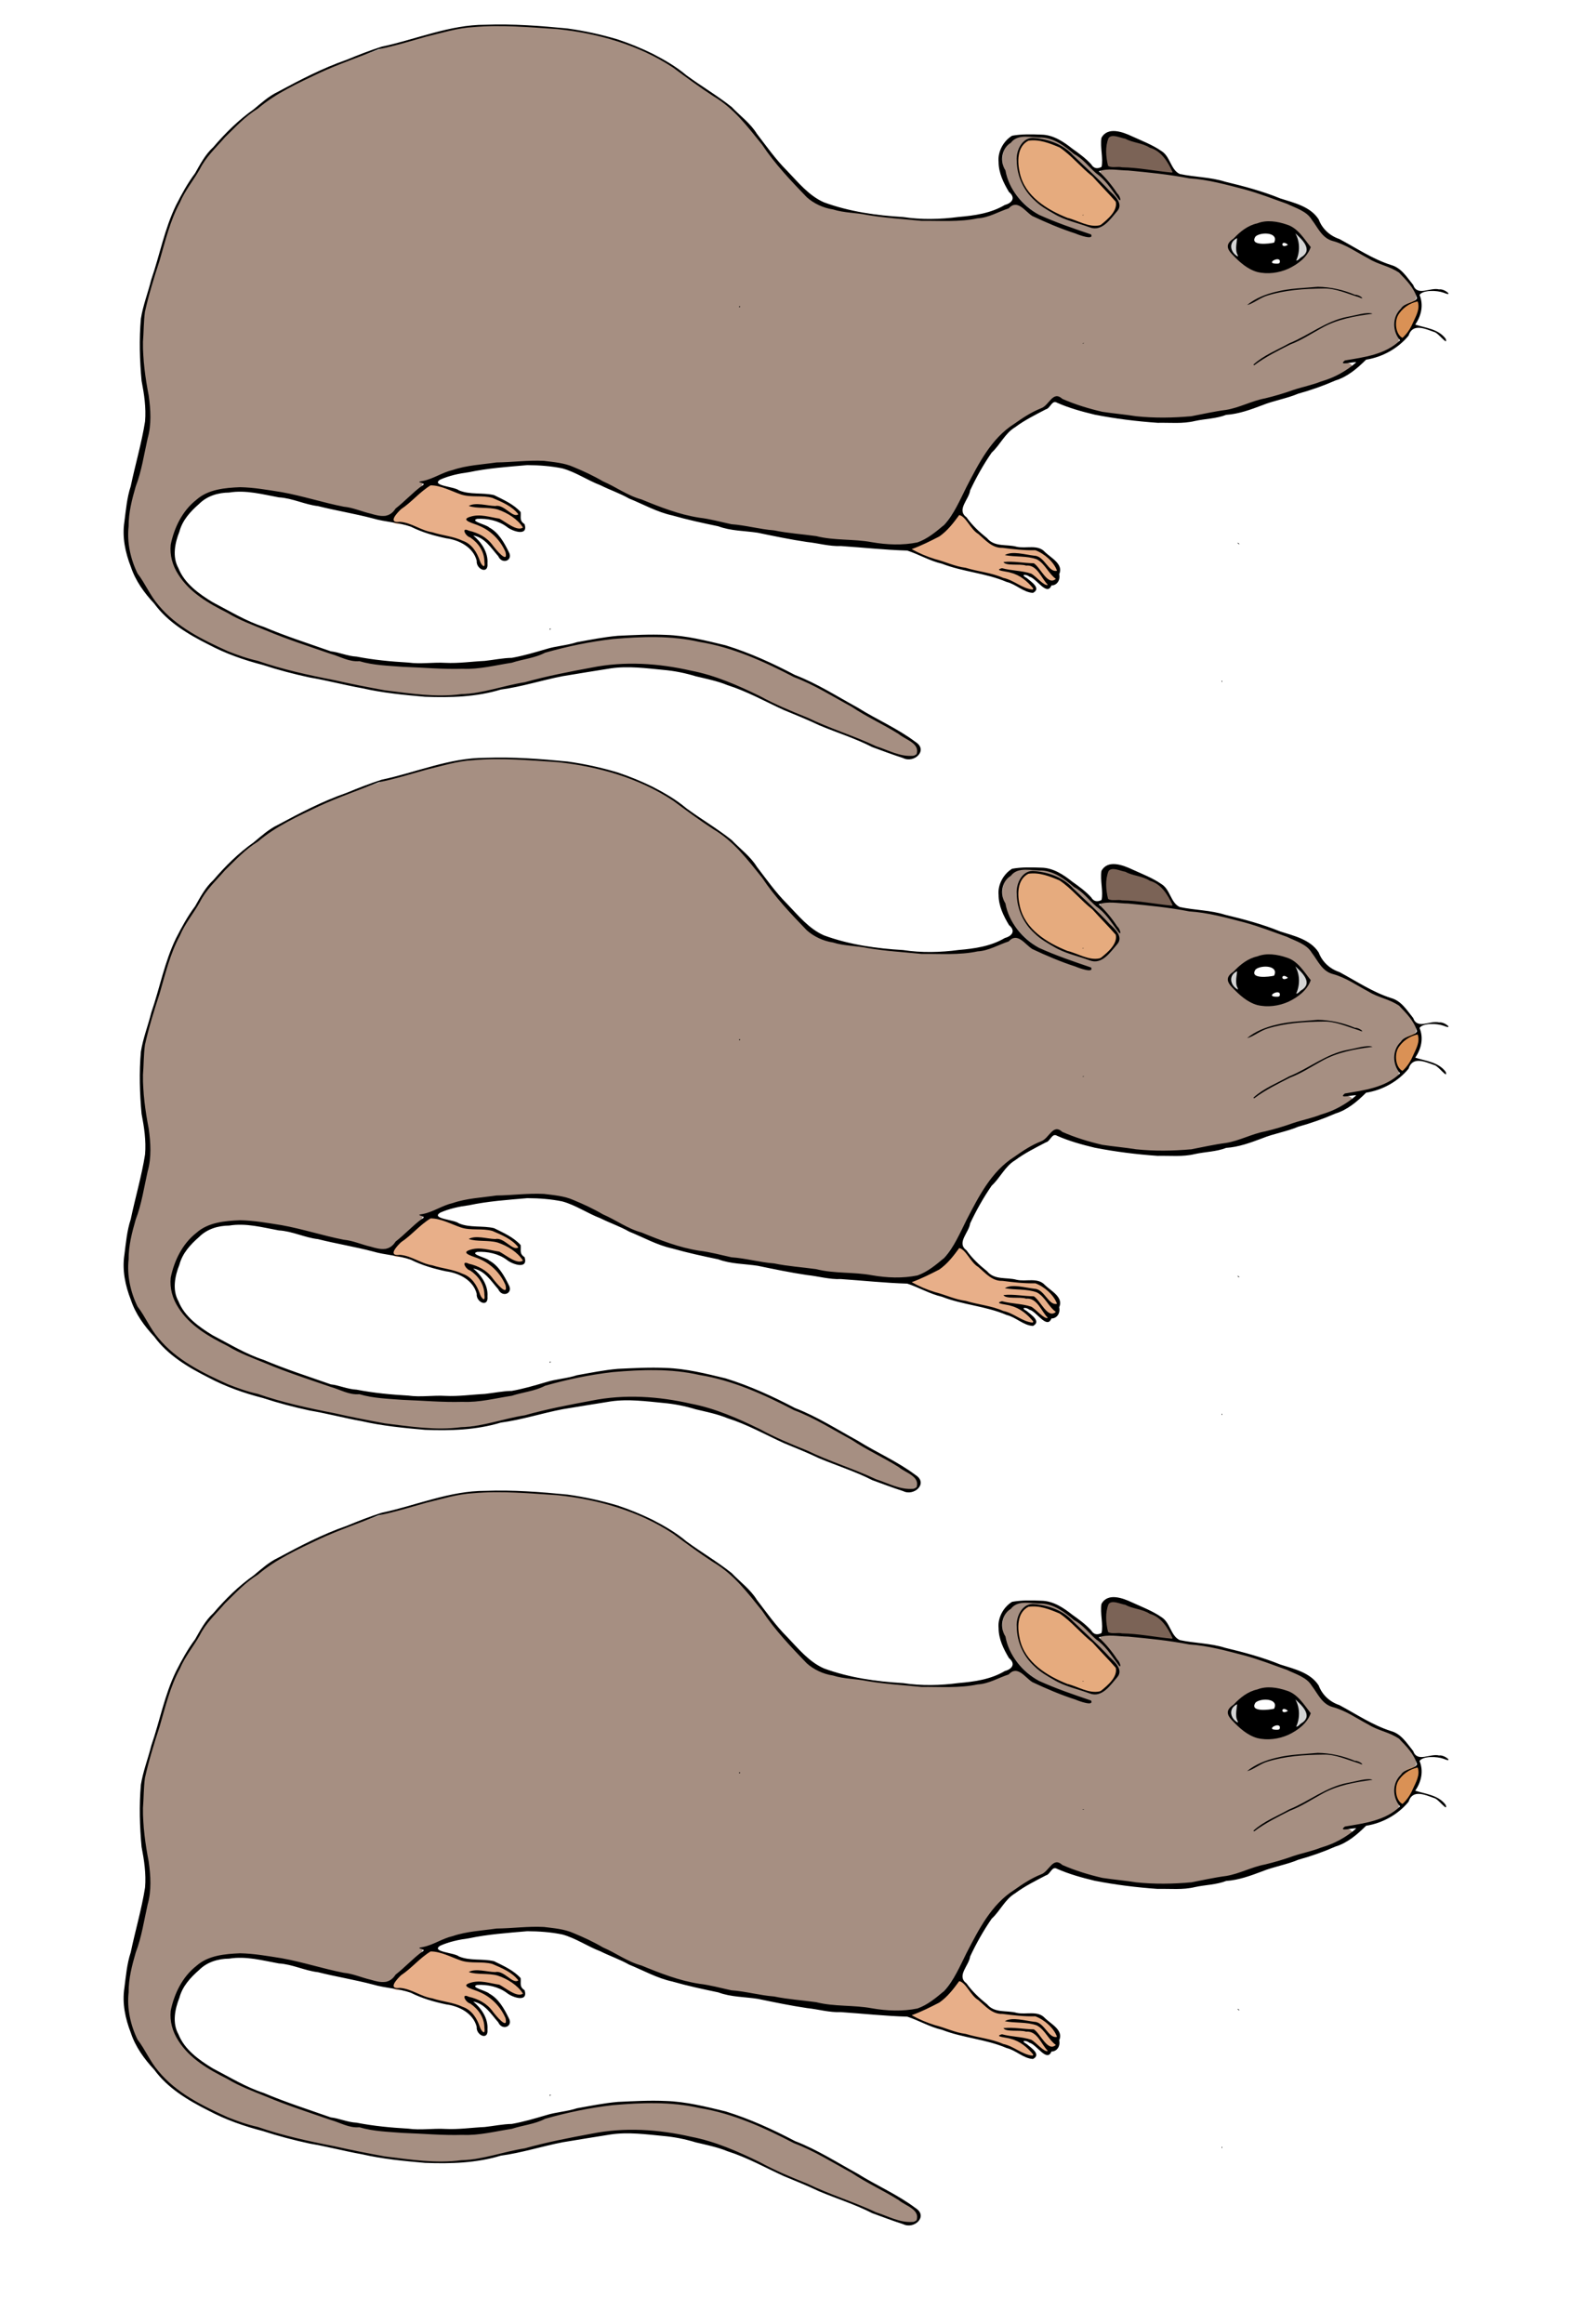 <?xml version="1.0" encoding="UTF-8" standalone="no"?>
<!-- Created with Inkscape (http://www.inkscape.org/) -->

<svg
   xmlns:dc="http://purl.org/dc/elements/1.1/"
   xmlns:cc="http://creativecommons.org/ns#"
   xmlns:rdf="http://www.w3.org/1999/02/22-rdf-syntax-ns#"
   xmlns:svg="http://www.w3.org/2000/svg"
   xmlns="http://www.w3.org/2000/svg"
   xmlns:sodipodi="http://sodipodi.sourceforge.net/DTD/sodipodi-0.dtd"
   xmlns:inkscape="http://www.inkscape.org/namespaces/inkscape"
   width="514.525"
   height="760.882"
   id="svg1901"
   sodipodi:version="0.32"
   inkscape:version="0.47 r22583"
   sodipodi:docname="brown_rat.svg"
   inkscape:output_extension="org.inkscape.output.svg.inkscape"
   version="1.1">
  <defs
     id="defs1903">
    <inkscape:perspective
       sodipodi:type="inkscape:persp3d"
       inkscape:vp_x="0 : 526.18109 : 1"
       inkscape:vp_y="0 : 1000 : 0"
       inkscape:vp_z="744.09448 : 526.18109 : 1"
       inkscape:persp3d-origin="372.04724 : 350.78739 : 1"
       id="perspective4169" />
    <inkscape:perspective
       id="perspective4311"
       inkscape:persp3d-origin="0.5 : 0.33333333 : 1"
       inkscape:vp_z="1 : 0.5 : 1"
       inkscape:vp_y="0 : 1000 : 0"
       inkscape:vp_x="0 : 0.5 : 1"
       sodipodi:type="inkscape:persp3d" />
    <filter
       inkscape:collect="always"
       id="filter3655"
       color-interpolation-filters="sRGB">
      <feGaussianBlur
         inkscape:collect="always"
         stdDeviation="11.909"
         id="feGaussianBlur3657" />
    </filter>
    <filter
       inkscape:collect="always"
       id="filter3659"
       x="-0.093"
       width="1.187"
       y="-0.168"
       height="1.336"
       color-interpolation-filters="sRGB">
      <feGaussianBlur
         inkscape:collect="always"
         stdDeviation="23.818"
         id="feGaussianBlur3661" />
    </filter>
  </defs>
  <sodipodi:namedview
     id="base"
     pagecolor="#ffffff"
     bordercolor="#666666"
     borderopacity="1.0"
     inkscape:pageopacity="0.0"
     inkscape:pageshadow="2"
     inkscape:zoom="0.48378485"
     inkscape:cx="257.53761"
     inkscape:cy="370.35548"
     inkscape:document-units="px"
     inkscape:current-layer="layer1"
     gridtolerance="10000"
     inkscape:window-width="731"
     inkscape:window-height="679"
     inkscape:window-x="0"
     inkscape:window-y="25"
     showgrid="false"
     inkscape:window-maximized="0" />
  <g
     inkscape:label="Taso 1"
     inkscape:groupmode="layer"
     id="layer1"
     transform="translate(-100.201,-16.519)">
    <g
       id="g2832"
       transform="matrix(0.708,0,0,0.708,87.671,-3.715)">
      <path
         sodipodi:nodetypes="cccccccccc"
         id="path4862"
         d="m 586.342,142.839 c 1.886,3.328 4.771,5.769 4.771,5.769 l -0.222,-10.873 c 0,0 -4.438,1.997 -4.549,5.103 z m 30.621,7.211 c 2.902,-1.499 5.012,-3.789 6.435,-6.768 -1.788,-3.821 -4.654,-5.485 -6.989,-8.21 -0.374,5.018 -1.564,9.97 0.555,14.978 z"
         style="fill:#d4d4d4;fill-opacity:1;stroke:none" />
      <path
         id="path4860"
         d="m 593.22,142.839 c 1.109,-6.435 4.549,-8.876 9.985,-8.987 5.436,-0.111 12.981,4.105 12.759,8.654 -0.222,4.549 -2.995,9.985 -8.21,10.096 -5.214,0.111 -14.645,-9.541 -14.534,-9.763 z"
         style="fill:#ffffff;fill-opacity:1;stroke:none" />
      <path
         id="path4841"
         d="m 244.469,40.281 c -22.932,0.817 -44.851,8.747 -66.281,16.406 -26.788,9.537 -52.098,25.59 -68.156,49.469 -13.586,18.8 -19.11,41.784 -25.062,63.812 -2.399,14.867 -0.957,30.058 1.125,44.812 1.997,21.558 -10.054,41.459 -9.438,62.875 1.023,14.101 9.631,26.74 19.469,36.5 17.031,14.622 39.507,20.547 60.781,26.188 21.4,4.08 42.8,9.765 64.656,10.156 33.967,-0.934 66.229,-17.307 100.5,-13.594 18.243,1.437 35.321,8.202 51.531,16.344 19.725,8.453 39.309,17.621 59.594,24.5 2.947,0.469 10.113,1.972 9.031,-3.156 -3.695,-5.625 -11.155,-7.666 -16.469,-11.562 -31.592,-17.771 -64.164,-38.312 -101.406,-39.938 -22.735,-1.335 -45.212,3.819 -66.688,10.5 -23.888,5.981 -48.893,3.601 -73,0.5 -21.712,-5.599 -43.059,-13.343 -63.125,-23.469 -10.515,-5.931 -23.108,-13.984 -24.375,-27.219 0.834,-12.162 9.162,-24.935 21.5,-27.844 22.799,-3.112 45.06,5.525 67.062,10.156 5.405,1.981 12.873,3.051 16.562,-2.5 3.483,-3.797 8.614,-6.406 11.062,-10.969 2.819,-2.664 8.585,-3.49 12.562,-5.188 14.777,-4.636 30.707,-4.523 46.125,-4.188 15.601,1.649 28.452,12.436 43.156,17.438 27.208,11.015 56.89,13.251 85.688,17.438 13.271,1.068 26.731,4.156 40.031,2.188 14.537,-3.632 20.405,-19.104 27.094,-30.844 6.611,-12.656 16.15,-24.126 29.375,-30.156 3.934,-0.978 5.265,-5.465 9.031,-6.188 9.818,3.217 19.498,7.279 30,8 21.356,3.378 43.075,0.08 63.469,-6.531 14.332,-4.665 29.62,-7.628 42.625,-15.406 2.789,-2.479 -4.863,-2.523 -0.438,-3.188 7.567,-2.219 16.925,-2.736 22.562,-8.875 1.084,-3.629 -2.701,-7.119 -0.719,-10.938 0.926,-4.745 6.096,-5.872 8.875,-9.031 0.452,-5.945 -5.786,-9.949 -9.625,-13.625 -11.253,-5.794 -23.938,-10.081 -33.938,-18 -3.788,-4.447 -7.372,-9.327 -13.188,-11.344 -26.452,-11.839 -55.784,-15.184 -84.438,-17.344 -2.107,-0.511 -6.99,0.413 -4.125,3.281 -0.615,-0.566 -1.266,-1.119 -1.938,-1.625 -2.993,-2.566 -5.503,-5.628 -8.688,-7.969 -1.635,-0.943 -3.094,-2.171 -4.562,-3.344 -3.597,-2.776 -7.755,-5.249 -12.406,-5.5 -2.702,-0.142 -5.395,-0.363 -8.094,-0.438 -0.136,0.031 -0.27,0.063 -0.406,0.094 -0.235,0.144 -0.35,0.347 -0.406,0.562 -1.599,-0.264 -4.237,0.892 -5,2 -5.677,3.554 -5.354,10.91 -2.938,16.344 2.786,9.037 10.632,15.968 18.844,20.188 6.245,2.504 13.548,4.478 19.156,7.5 -11.05,-3.251 -22.518,-6.919 -31.75,-14.062 -4.214,-1.997 -8.294,3.142 -12.469,3.594 -21.75,6.375 -44.921,1.821 -66.969,-0.938 -8.885,-0.876 -17.384,-4.396 -23.062,-11.594 C 372.428,99.505 361.736,80.526 343.438,69.5 327.312,56.79 308.66,47.188 288.312,43.531 c -14.404,-2.681 -29.19,-3.253 -43.844,-3.25 z M 495.625,93.312 c 0.336,0.001 0.665,0.015 1,0.062 5.398,0.587 10.913,2.314 15.062,5.969 3.383,3.166 6.712,6.426 10.094,9.594 3.725,3.558 7.331,7.241 10.906,10.938 0.646,0.553 0.956,1.48 1.719,1.875 0.194,0.111 0.392,0.119 0.594,0.062 -0.01,1.006 -0.259,2.05 -0.875,3.156 -2.092,5.726 -8.506,10.22 -14.531,7.344 -13.021,-3.528 -28.3,-11.114 -30.5,-25.844 -1.269,-4.518 -0.131,-8.937 2.812,-12.5 0.241,0.127 0.515,0.159 0.812,0.031 0.903,-0.481 1.898,-0.691 2.906,-0.688 z m 110.531,38.531 c 7.29,0.02 13.804,5.247 17.094,11.344 -6.036,11.787 -24.39,15.045 -33.25,4.531 -1.818,-2.144 -6.011,-5.249 -2,-7.656 4.404,-4.655 9.984,-8.491 16.688,-8.156 0.492,-0.046 0.983,-0.064 1.469,-0.062 z"
         style="color:#000000;fill:#a68f82;fill-opacity:1;fill-rule:nonzero;stroke:none;stroke-width:1;marker:none;visibility:visible;display:inline;overflow:visible;enable-background:accumulate" />
      <path
         id="path4847"
         d="m 461.399,266.073 c -2.916,2.675 -4.914,6.302 -8.23,8.617 -4.131,3.245 -9.299,4.94 -13.958,7.236 -1.169,1.708 1.932,2.137 2.948,2.877 10.122,4.325 20.856,7.087 31.577,9.418 6.102,1.368 11.893,3.862 17.499,6.626 1.511,0.424 3.495,1.808 4.917,0.676 0.608,-1.872 -1.645,-3.121 -2.726,-4.325 -1.932,-1.705 -4.122,-3.135 -6.541,-4.04 3.707,0.506 7.723,0.92 10.434,3.795 1.39,0.906 2.655,2.732 4.481,2.677 1.716,-0.576 0.149,-2.553 -0.294,-3.158 1.226,1.3 4.232,2.101 5.04,0.039 0.069,-1.631 -1.971,-2.249 -2.599,-3.599 -1.202,-1.323 -0.143,-0.339 0.628,0.098 1.168,1.027 3.433,-0.076 2.481,-1.677 -2.182,-3.917 -5.684,-7.468 -10.061,-8.777 -6.232,-0.786 -12.679,-0.619 -18.759,-2.128 -4.173,-1.83 -7.192,-5.46 -10.414,-8.551 -1.975,-1.876 -3.263,-4.758 -5.903,-5.845 -0.174,-0.017 -0.351,-0.017 -0.52,0.039 z"
         style="color:#000000;fill:#e8af89;fill-opacity:1;fill-rule:nonzero;stroke:none;stroke-width:1;marker:none;visibility:visible;display:inline;overflow:visible;enable-background:accumulate" />
      <path
         id="path4849"
         d="m 217.293,252.329 c -3.222,0.897 -5.477,3.749 -8.06,5.722 -3.284,3.277 -7.918,5.596 -9.944,9.909 -0.802,1.709 0.97,3.118 2.589,2.863 5.186,0.01 9.661,3.294 14.65,4.413 6.036,1.94 12.694,2.288 18.001,5.996 3.061,2.471 3.727,6.66 6.054,9.616 1.522,1.057 2.414,-1.165 2.02,-2.383 -0.158,-5.265 -3.41,-9.996 -7.874,-12.63 -0.396,-0.289 -1.952,-1.651 -0.637,-1.177 4.171,1.016 8.152,3.133 10.788,6.626 1.961,1.829 3.471,4.464 6,5.544 2.094,0.072 1.815,-2.656 1.049,-3.883 -2.675,-6.299 -8.435,-10.699 -14.768,-12.934 -0.76,-0.411 -2.099,-0.738 -2.53,-1.285 4.262,-1.882 9.11,-0.434 13.415,0.539 3.669,1.279 6.807,4.947 10.983,4.256 1.871,-0.699 0.524,-2.848 -0.53,-3.638 -0.889,-0.925 -1.827,-1.802 -2.873,-2.54 1.329,0.763 3.075,-0.823 1.893,-2.089 -3.17,-3.32 -7.514,-5.452 -11.777,-7.07 -5.53,-1.564 -11.633,-0.099 -16.888,-2.688 -3.78,-1.196 -7.545,-3.15 -11.56,-3.166 z m 0,0 m 30.772,11.12 c 0.793,0.021 2.173,0.728 2.383,0.932 -0.827,-0.415 -1.702,-0.741 -2.599,-0.961 z"
         style="color:#000000;fill:#e8af89;fill-opacity:1;fill-rule:nonzero;stroke:none;stroke-width:1;marker:none;visibility:visible;display:inline;overflow:visible;enable-background:accumulate" />
      <path
         id="path4851"
         d="m 672.654,167.413 c -3.986,0.804 -7.492,3.826 -9.198,7.482 -1.357,3.471 -0.949,8.302 2.461,10.424 1.976,0.332 2.885,-2.177 3.958,-3.4 2.114,-3.674 4.659,-7.584 4.642,-11.976 0.03,-1.191 -0.271,-2.797 -1.863,-2.53 z"
         style="color:#000000;fill:#da9155;fill-opacity:1;fill-rule:nonzero;stroke:none;stroke-width:1;marker:none;visibility:visible;display:inline;overflow:visible;enable-background:accumulate" />
      <path
         id="path4853"
         d="m 532.582,90.752 c -3.007,-0.054 -3.689,3.488 -3.778,5.854 -0.033,3.067 -0.407,6.485 1.081,9.248 2.208,1.2 4.988,0.639 7.423,0.981 7.53,0.395 14.959,1.625 22.446,2.353 1.889,-0.426 0.573,-2.648 -0.029,-3.618 -2.126,-4.071 -5.185,-7.844 -9.63,-9.443 -4.901,-2.113 -10.02,-3.573 -15.121,-5.07 -0.787,-0.158 -1.585,-0.339 -2.393,-0.304 z"
         style="color:#000000;fill:#7b6356;fill-opacity:1;fill-rule:nonzero;stroke:none;stroke-width:1;marker:none;visibility:visible;display:inline;overflow:visible;enable-background:accumulate" />
      <path
         id="path4855"
         d="m 495.25,92.674 c -4.519,0.073 -6.93,4.912 -7.124,8.903 -0.748,9.145 4.573,17.915 12.135,22.771 6.414,4.27 13.742,6.941 21.103,9.061 2.572,0.418 5.634,0.748 7.521,-1.471 2.852,-2.467 6.451,-5.78 5.56,-9.943 -2.137,-3.619 -5.502,-6.352 -8.188,-9.561 -3.953,-4.378 -8.55,-7.974 -12.755,-12.086 -3.446,-3.453 -7.809,-5.841 -12.574,-6.909 -1.852,-0.46 -3.763,-0.799 -5.678,-0.765 z"
         style="color:#000000;fill:#e6ab7e;fill-opacity:1;fill-rule:nonzero;stroke:none;stroke-width:1;marker:none;visibility:visible;display:inline;overflow:visible;enable-background:accumulate" />
      <path
         id="path4317"
         d="m 435.475,379.131 c -4.84,-1.559 -9.489,-3.33 -14.263,-5.066 -7.907,-4.064 -16.412,-6.688 -24.588,-10.116 -5.363,-2.572 -10.894,-4.776 -16.397,-7.051 -8.63,-3.95 -16.946,-8.631 -26.031,-11.494 -4.678,-1.929 -9.734,-2.923 -14.653,-4.099 -4.854,-1.487 -9.832,-2.488 -14.911,-2.938 -8.076,-0.78 -16.22,-1.89 -24.313,-0.73 -7.431,1.147 -14.847,2.411 -22.268,3.611 -9.604,1.841 -18.967,4.91 -28.68,6.206 -11.328,3.44 -23.288,3.8 -35.034,3.342 -9.801,-0.857 -19.628,-1.794 -29.227,-3.987 -8.09,-1.439 -16.038,-3.574 -24.14,-4.941 -7.289,-1.573 -14.535,-3.457 -21.631,-5.784 -8.745,-2.241 -17.328,-5.262 -25.322,-9.522 -9.333,-4.692 -18.717,-10.274 -24.987,-18.871 -4.611,-4.949 -8.648,-10.506 -10.794,-16.967 -2.584,-6.623 -4.103,-13.764 -2.999,-20.878 0.727,-5.521 1.173,-11.088 2.932,-16.408 2.098,-10.029 5.034,-19.889 6.637,-30.011 0.527,-6.315 -0.422,-12.582 -1.615,-18.758 -0.882,-9.516 -1.153,-19.154 -0.329,-28.677 0.977,-6.207 3.313,-12.092 4.827,-18.184 3.932,-11.397 6.131,-23.431 11.43,-34.324 2.602,-5.129 5.363,-10.175 8.814,-14.788 2.441,-4.297 4.75,-8.722 8.458,-12.107 5.526,-6.46 11.659,-12.542 18.616,-17.436 3.643,-3.012 6.995,-6.103 11.303,-8.157 10.278,-5.523 20.654,-10.94 31.705,-14.761 5.319,-2.204 10.719,-4.309 16.192,-6.066 16.016,-3.356 31.464,-10.195 48.064,-10.142 12.673,-0.473 25.363,0.499 37.966,1.727 7.877,1.092 15.636,2.793 23.258,5.074 5.449,1.813 10.774,4.005 15.942,6.517 5.616,2.894 11.108,6.043 15.925,10.159 6.851,4.981 14.192,9.286 20.813,14.557 3.867,4.082 8.615,7.468 11.619,12.333 4.48,5.848 8.724,11.888 13.95,17.111 5.192,5.381 10.126,11.584 17.133,14.649 11.726,4.3 24.169,6.063 36.583,6.785 8.517,1.3 17.147,1.089 25.669,-0.033 7.378,-0.626 14.905,-1.692 21.387,-5.545 3.469,-0.932 5.092,-3.377 1.926,-5.986 -2.557,-4.28 -4.783,-8.824 -4.806,-13.923 -0.474,-4.67 2.228,-9.688 6.251,-12.112 4.338,-0.792 9.023,-0.674 13.54,-0.499 5.51,0.086 10.241,3.256 14.367,6.532 3.033,2.146 6.138,4.397 8.703,7.224 1.141,1.924 2.822,2.186 4.761,1.172 0.88,-3.806 -0.725,-9.06 -0.04,-13.436 2.871,-5.333 9.847,-2.739 14.086,-0.747 4.595,2.111 9.451,3.931 13.617,6.808 4.147,2.466 4.294,8.709 8.513,10.641 6.95,1.494 14.18,1.415 21.006,3.581 8.644,2.072 17.265,4.365 25.518,7.728 6.382,2.05 13.925,3.707 17.75,9.701 1.657,4.393 5.148,7.578 9.582,9.067 7.863,4.197 15.322,9.264 23.874,12.002 4.814,1.315 7.347,5.685 10.252,9.23 1.929,5.477 7.804,0.997 11.996,2.063 2.6,-0.446 7.059,3.597 2.135,1.54 -3.117,-1.146 -9.59,-1.368 -11.194,1.006 1.993,4.666 0.797,9.732 -1.991,13.726 4.909,1.608 10.762,2.021 14.098,6.581 1.24,3.7 -3.524,-2.95 -5.375,-3.179 -4.156,-1.478 -9.957,-4.181 -11.788,1.698 -4.875,5.953 -12.1,9.934 -19.659,11.119 -4.075,4.036 -8.552,7.902 -14.175,9.628 -5.575,2.447 -11.337,4.478 -17.185,6.088 -5.416,2.302 -11.323,3.173 -16.746,5.388 -5.355,2.016 -10.821,4.029 -16.605,4.413 -4.643,1.801 -9.681,1.795 -14.513,2.857 -5.623,1.368 -11.468,0.694 -17.2,0.825 -9.758,-0.667 -19.508,-1.891 -29.112,-3.766 -5.951,-1.432 -11.865,-3.058 -17.464,-5.536 -2.304,-1.414 -3.083,2.632 -5.128,3.06 -4.891,2.565 -9.857,5.005 -14.287,8.325 -4.635,2.772 -6.844,8.095 -10.77,11.681 -3.813,5.522 -7.129,11.421 -9.982,17.5 -0.535,4.215 -6.417,8.951 -1.726,12.379 2.718,3.812 5.975,6.851 9.593,9.743 3.499,4.194 8.988,2.647 13.619,3.922 4.326,1.025 9.814,-1.265 13.148,2.478 2.808,2.727 8.689,5.579 6.567,10.227 0.575,2.652 -0.913,5.16 -3.594,5.204 -2.098,5.169 -6.904,-3.357 -10.175,-4.061 -1.545,-1.274 -4.496,-1.141 -1.222,0.628 1.933,1.687 6.87,4.764 2.864,6.871 -4.461,-0.23 -7.865,-4.049 -12.201,-5.068 -9.588,-4.119 -20.223,-4.647 -29.902,-8.428 -5.622,-1.292 -10.614,-4.301 -16.038,-6.071 -10.254,-0.295 -20.467,-1.405 -30.69,-2.101 -5.321,0.23 -10.439,-1.324 -15.69,-1.868 -7.642,-1.121 -15.236,-2.715 -22.796,-4.275 -6.097,-0.943 -12.395,-0.797 -18.253,-2.986 -7.151,-1.493 -14.28,-3.024 -21.306,-5.037 -7.025,-1.514 -13.345,-5.129 -19.944,-7.796 -4.246,-2.417 -8.891,-3.965 -13.25,-6.146 -5.998,-2.283 -11.433,-6.09 -17.635,-7.797 -5.325,-1.1 -10.838,-1.487 -16.247,-1.508 -9.026,0.783 -18.096,1.398 -26.988,3.279 -4.533,0.596 -9.14,1.57 -13.322,3.437 -4.385,2.854 6.633,3.165 8.713,4.944 5.136,2.147 10.947,0.945 16.244,2.206 4.342,2.137 8.988,4.173 12.302,7.817 0.253,2.451 -0.715,3.944 1.829,5.609 1.83,5.897 -5.771,3.272 -8.192,1.26 -3.851,-2.893 -8.98,-3.974 -13.718,-3.714 -3.727,1.026 4.285,2.665 5.501,3.97 4.355,2.348 6.911,6.931 9.05,11.276 2.307,3.989 -3.045,6.09 -4.814,2.046 -3.347,-3.791 -6.165,-8.606 -11.586,-9.601 3.633,2.965 6.971,7.679 6.578,12.948 0.525,5.248 -5.341,2.682 -4.975,-1.248 -1.575,-6.3 -8.179,-9.635 -14.154,-10.4 -5.629,-1.195 -11.158,-2.775 -16.32,-5.374 -5.628,-1.996 -11.767,-2.106 -17.523,-3.806 -8.396,-2.213 -16.98,-3.58 -25.398,-5.697 -6.202,-0.711 -11.868,-3.692 -18.137,-4.048 -7.572,-1.384 -15.23,-3.507 -22.983,-2.228 -5.111,0.041 -10.184,1.552 -13.875,5.232 -4.008,3.492 -7.747,7.562 -9.138,12.84 -2.097,5.29 -3.391,11.681 -0.44,16.915 2.822,7.122 9.484,11.857 15.823,15.735 7.779,4.024 15.277,8.677 23.654,11.404 10.127,4.309 20.629,7.635 30.986,11.293 3.76,0.397 7.762,2.255 11.941,2.453 7.908,1.551 15.918,2.285 23.953,2.751 5.649,0.796 11.42,-0.202 17.121,0.131 6.104,0.304 12.131,-0.61 18.214,-0.897 4.188,-0.455 8.282,-1.335 12.518,-1.414 5.325,-0.942 10.553,-2.488 15.751,-4.017 4.697,-1.492 9.692,-1.679 14.398,-3.232 6.267,-1.12 12.532,-2.388 18.87,-2.941 7.401,-0.345 14.793,-0.761 22.211,-0.422 9.394,0.289 18.6,2.637 27.696,4.828 11.129,3.436 21.788,8.306 32.085,13.716 10.221,3.918 19.47,9.895 29.052,15.124 8.749,5.489 18.332,9.562 26.595,15.78 6.19,3.841 -0.506,10.072 -5.639,7.509 z m 0,0 m 6.221,-1.824 c 1.693,-4.991 -5.2,-6.684 -8.236,-9.269 -7.113,-4.504 -14.859,-7.928 -21.841,-12.649 -8.775,-4.747 -17.234,-10.16 -26.613,-13.684 -13.835,-7.21 -28.3,-13.799 -43.821,-16.298 -13.099,-2.995 -26.66,-2.467 -39.951,-1.323 -10.627,1.21 -21.124,3.403 -31.398,6.332 -4.801,2.52 -10.296,2.953 -15.378,4.63 -7.574,1.146 -15.077,3.153 -22.803,2.807 -9.239,0.276 -18.449,-0.596 -27.674,-0.914 -6.691,-0.522 -13.551,-0.684 -20.033,-2.615 -4.86,0.4 -8.766,-2.118 -13.295,-3.386 -10.06,-3.487 -20.225,-6.739 -30.034,-10.879 -6.003,-2.462 -12.142,-4.683 -17.707,-8.069 -8.629,-4.335 -17.482,-9.335 -22.747,-17.771 -2.656,-4.067 -3.995,-8.918 -3.505,-13.735 1.606,-7.922 5.414,-15.724 11.897,-20.79 5.468,-4.877 13.204,-5.522 20.197,-5.821 6.467,0.12 12.89,1.289 19.256,2.291 9.667,1.739 19.033,4.831 28.673,6.723 4.371,0.405 8.346,2.281 12.564,3.233 4.409,1.33 8.589,2.182 11.436,-2.372 4.247,-3.283 7.861,-7.316 12.164,-10.5 3.297,-1.609 -4.574,-1.527 0.637,-2.299 4.755,-0.978 8.878,-3.941 13.623,-5.015 6.53,-2.23 13.477,-2.512 20.255,-3.505 7.323,-0.071 14.63,-1.116 21.952,-0.723 4.606,0.571 9.466,0.942 13.692,2.836 4.62,1.91 9.23,4.039 13.562,6.592 6.045,2.595 11.457,6.669 17.9,8.409 8.644,3.557 17.402,6.969 26.68,8.43 5.059,0.594 9.944,1.956 14.893,3.027 6.645,0.454 13.079,2.344 19.729,2.838 6.429,1.341 12.974,1.741 19.463,2.648 8.466,2.155 17.268,1.239 25.812,2.829 6.929,1.207 14.167,1.496 21.075,0.088 4.635,-1.627 8.533,-4.896 12.232,-8.004 4.719,-5.107 7.384,-11.539 10.457,-17.663 5.633,-10.821 11.46,-22.48 22.129,-29.194 3.895,-2.766 7.887,-5.392 12.346,-7.159 3.86,-1.369 5.389,-8.399 9.878,-4.333 5.925,2.597 12.171,4.506 18.488,5.965 5.197,0.795 10.434,1.225 15.625,2.055 8.476,0.885 17.093,0.762 25.593,-0.018 5.332,-1.009 10.622,-2.238 16.009,-2.924 6.24,-1.022 11.82,-4.174 18.011,-5.326 4.428,-1.063 8.782,-2.347 13.064,-3.887 4.23,-1.405 8.709,-2.279 12.766,-3.888 6.012,-1.781 11.683,-4.706 16.352,-8.891 -1.143,-0.443 -8.734,1.86 -5.233,-0.875 8.918,-1.496 18.747,-2.697 25.524,-9.319 -3.605,-4.068 -3.753,-10.772 0.404,-14.644 1.572,-2.752 6.602,-2.684 7.433,-4.821 -1.312,-4.68 -4.98,-8.413 -8.327,-11.8 -4.291,-3.058 -9.662,-3.731 -14.085,-6.529 -5.453,-2.856 -10.541,-6.526 -16.556,-8.123 -5.011,-1.354 -6.828,-6.094 -9.68,-9.784 -2.518,-4.128 -7.415,-5.404 -11.455,-7.395 -6.518,-2.317 -13.011,-4.872 -19.7,-6.688 -8.409,-2.173 -16.867,-4.56 -25.591,-5.106 -9.318,-1.817 -18.79,-2.733 -28.24,-3.626 -4.48,-0.043 -9.349,-1.193 -13.593,0.368 3.228,2.975 6.112,6.51 8.565,10.256 1.529,1.265 2.2,5.099 0.043,1.84 -2.94,-4.011 -5.662,-8.311 -9.819,-11.169 -3.431,-2.957 -6.121,-6.77 -10.248,-8.926 -4.265,-3.652 -9.09,-7.312 -14.941,-7.648 -4.698,0.162 -10.922,-1.953 -14.275,2.461 -4.296,2.526 -5.178,8.742 -2.502,12.749 1.546,8.783 7.853,16.312 15.56,20.575 7.795,3.546 15.957,6.312 24.047,9.059 1.482,2.828 -5.555,0.297 -7.177,-0.421 -6.843,-2.197 -13.495,-5.05 -19.987,-8.098 -3.463,-2.201 -6.879,-7.998 -10.946,-3.529 -4.779,1.547 -9.19,4.318 -14.359,4.604 -8.508,1.801 -17.323,1.069 -25.969,1.169 -8.316,-0.842 -16.723,-1.314 -24.957,-2.7 -5.309,-1.117 -10.8,-0.934 -16.014,-2.597 -4.495,-0.64 -8.974,-2.811 -12.129,-5.667 -7.367,-7.643 -14.742,-15.394 -20.624,-24.272 C 363.603,87.215 356.977,78.481 347.666,73.034 341.281,68.891 335.164,64.349 329.04,59.819 313.229,49.387 294.532,44.029 275.81,42.049 262.766,41.207 249.679,39.951 236.611,41.12 c -7.367,0.384 -14.462,2.681 -21.6,4.374 -7.387,2.047 -14.726,4.391 -22.242,5.858 -9.123,3.693 -18.488,6.872 -27.424,11.014 -9.862,4.7 -19.986,9.295 -28.374,16.432 -5.797,3.526 -10.396,8.589 -15.221,13.286 -4.099,4.754 -8.814,9.06 -11.643,14.764 -2.944,5.218 -6.843,9.832 -9.184,15.405 -4.567,8.424 -6.761,17.754 -9.419,26.895 -2.563,7.79 -4.982,15.659 -6.766,23.672 -0.616,4.592 -0.547,9.239 -0.896,13.863 -0.077,8.335 1.05,16.583 2.634,24.745 0.922,6.618 1.368,13.412 -0.491,19.917 -1.684,7.436 -2.757,15.04 -5.509,22.192 -1.733,6.006 -3.32,12.106 -3.274,18.414 -0.828,7.468 0.852,15.133 4.126,21.829 3.583,4.646 5.8,10.187 9.685,14.642 8.33,10.124 20.385,15.98 32.086,21.29 4.499,1.767 9.069,3.443 13.819,4.457 11.522,4 23.476,6.606 35.442,8.926 7.763,1.759 15.589,3.302 23.414,4.712 11.677,1.426 23.487,3.355 35.254,1.761 10.061,-0.273 19.563,-3.973 29.437,-5.5 10.167,-2.86 20.573,-4.855 30.961,-6.784 15.18,-3.044 30.905,-2.01 45.923,1.432 11.182,2.129 21.642,6.777 31.825,11.732 7.085,3.887 14.565,6.991 22.056,9.991 10.334,5.023 21.388,8.334 31.781,13.233 5.577,1.781 11.094,4.977 17.125,4.392 l 0.647,-0.185 0.912,-0.568 z m 0,0 M 597.589,197.12 c 4.739,-4.282 10.879,-6.63 16.404,-9.732 9.192,-3.714 17.086,-10.393 27.011,-12.287 3.5,-0.559 9.216,-2.455 11.642,-1.423 -8.11,1.035 -16.371,2.473 -23.58,6.585 -4.804,2.612 -9.365,5.684 -14.522,7.603 -5.673,2.886 -11.423,5.709 -16.537,9.533 l -0.388,0.07 -0.03,-0.349 z m 0,0 m -79.111,-9.83 c 1.751,-0.28 -0.171,0.437 0,0 z m 0,0 M 359.547,170.485 c 0.505,-1.29 0.681,0.855 0,0 z m 0,0 m 235.042,-0.83 c 3.803,-3.148 8.756,-5.09 13.586,-6.197 6.249,-1.583 12.767,-1.649 19.137,-2.259 5.94,0.113 11.744,1.414 17.216,3.703 1.925,-0.217 5.518,2.837 1.565,1.037 -5.349,-1.604 -10.561,-4.126 -16.299,-3.95 -8.628,0.095 -17.436,0.653 -25.715,3.227 -3.268,0.918 -6.738,3.825 -9.49,4.439 z m 0,0 m 4.676,-15.304 c -4.565,-1.302 -8.307,-4.698 -11.52,-8.103 -3.036,-3.099 -2.689,-5.149 0.669,-7.413 2.996,-3.209 6.561,-6.026 10.92,-6.976 4.276,-1.702 9.303,-0.908 13.567,0.549 5.122,1.537 7.959,6.503 11.132,10.432 -1.57,4.658 -6.002,7.945 -10.323,9.994 -4.466,1.997 -9.684,2.682 -14.445,1.517 z m 0,0 m 10.427,-4.336 c 0.899,-3.696 -6.998,0.334 -1.824,0.488 0.594,-0.03 1.451,0.141 1.824,-0.488 z m 0,0 m 9.927,-2.455 c 5.854,-3.454 0.062,-8.542 -2.724,-11.106 2.161,3.821 2.233,8.631 0.403,12.594 0.859,0.174 1.656,-1.107 2.321,-1.487 z m 0,0 m -29.416,-1.14 c -1.467,-2.208 -0.042,-7.349 -0.263,-7.715 -4.162,1.969 -3.159,6.657 0.406,8.525 l -0.143,-0.811 z m 0,0 m 23.289,-4.654 c -3.329,-2.845 -3.603,2.312 0,0 z m 0,0 m -6.412,-0.983 c 2.357,-4.816 -5.997,-5.046 -8.541,-2.894 -3.203,4.632 6.553,3.411 8.541,2.894 z m 0,0 m -85.341,-7.089 c -5.553,-2.051 -11.472,-3.21 -16.602,-6.325 -3.07,-1.766 -6.161,-3.505 -8.81,-6.101 -5.184,-4.658 -8.266,-11.383 -8.302,-18.363 -0.394,-4.802 2.711,-11.31 8.361,-10.486 6.575,0.607 13.26,2.99 17.751,8.017 5.612,5.457 11.515,10.606 16.791,16.403 2.046,1.914 6.677,5.836 3.614,9.342 -3.191,3.663 -7.075,9.751 -12.804,7.513 z m 0,0 m 5.363,-1.28 c 3.087,-2.48 7.679,-6.378 6.74,-10.567 -3.48,-3.973 -7.259,-7.755 -10.781,-11.693 -5.352,-4.155 -9.585,-9.629 -15.227,-13.414 -4.518,-1.904 -9.434,-3.878 -14.438,-3.086 -5.356,2.79 -5.122,9.946 -3.925,15.019 2.341,10.641 12.546,16.874 21.956,20.645 4.926,1.167 9.91,4.608 15.04,3.428 l 0.637,-0.332 z m 0,0 m -8.609,-4.444 c 1.42,-0.155 -0.467,0.434 0,0 z m 0,0 m -22.843,172.695 c -2.662,-3.259 -6.154,-6.18 -10.318,-7.209 -1.38,-0.642 -8.411,-0.99 -4.126,-2.128 4.539,1.232 9.098,1.062 13.521,2.522 2.309,1.237 6.123,6.044 7.698,5.157 -3.058,-3.009 -4.885,-9.388 -10.067,-8.881 -2.99,-0.978 -9.272,0.329 -10.485,-1.647 4.681,-0.51 9.419,0.523 14.062,0.577 3.092,1.92 6.389,10.642 10.196,7.206 -3.414,-2.428 -4.919,-6.935 -8.761,-9.013 -4.654,-1.744 -10.064,-1.021 -14.849,-1.962 3.393,-2.094 9.441,-0.189 13.764,0.283 4.598,0.179 6.47,7.932 10.371,6.942 -1.387,-4.051 -5.902,-7.997 -10.031,-9.487 -5.123,0.136 -10.161,-0.473 -15.222,-1.118 -4.79,0.183 -7.884,-3.656 -11.178,-6.436 -3.473,-1.954 -5.655,-8.073 -8.787,-8.731 -2.708,3.704 -5.443,7.288 -9.218,9.921 -4.108,2.108 -8.361,4.256 -12.773,5.858 3.224,1.82 7.053,3.471 10.754,4.593 4.805,1.194 9.292,3.455 14.25,4.047 5.716,1.784 11.812,2.202 17.323,4.658 4.871,0.972 8.657,4.898 13.569,5.394 l 0.217,-0.204 0.09,-0.342 z m 0,0 M 241.776,288.3 c -0.013,-4.69 -2.797,-8.662 -6.574,-11.196 -2.254,-0.583 -4.342,-4.952 -0.674,-3.133 4.403,1.001 8.386,3.042 11.089,6.778 1.334,1.843 7.315,9.017 5.92,3.11 -2.285,-5.365 -6.588,-9.757 -11.97,-12.047 -1.956,-1.035 -9.805,-2.701 -4.207,-4.312 4.444,-1.405 8.891,0.255 13.328,0.897 3.048,1.582 8.176,6.051 10.936,4.137 -2.471,-3.919 -7.209,-6.85 -11.664,-8.338 -4.29,-1.246 -9.889,-0.315 -13.43,-1.674 3.229,-1.791 8.33,-0.06 12.267,0.049 4.096,-0.967 8.083,5.794 10.688,3.839 -2.932,-3.823 -7.697,-5.737 -11.982,-7.584 -4.726,-1.347 -9.85,-0.072 -14.469,-1.571 -4.58,-1.548 -9.361,-4.259 -14.147,-4.229 -5.04,3.041 -8.813,7.806 -13.678,11.015 -2.088,1.977 -6.302,6.572 -0.494,5.844 5.408,0.428 9.644,4.015 14.947,4.828 4.669,1.533 9.618,1.813 14.052,3.928 4.236,1.431 6.613,5.322 7.987,9.352 0.534,1.636 2.647,4.328 2.077,0.308 z m 0,0 m 429.522,-110.451 c 1.404,-3.08 3.422,-6.45 2.207,-9.882 -3.758,0.681 -7.466,3.325 -9.237,6.69 -1.549,3.307 -0.82,8.601 2.202,10.172 2.135,-1.939 3.709,-4.322 4.828,-6.981 z m 0,0 M 560.001,107.895 c -2.139,-4.602 -5.149,-9.562 -10.372,-10.988 -3.66,-2.347 -7.745,-2.187 -11.358,-4.187 -2.27,-0.297 -6.162,-2.438 -7.767,-0.304 -1.636,3.995 -1.235,8.715 -0.227,12.839 1.451,1.134 4.52,0.187 6.473,0.699 7.761,0.117 15.359,1.734 23.058,2.438 l 0.286,-0.136 -0.093,-0.361 z m 0,0 m 22.775,235.705 c 0.55,-0.979 0.275,1.196 0,0 z m 0,0 M 271.929,319.647 c 0.722,-1.425 0.53,0.656 0,0 z m 0,0 m 318.483,-39.644 c -1.021,-1.255 1.893,0.871 0,0 z"
         style="fill:#000000" />
    </g>
    <g
       transform="matrix(0.708,0,0,0.708,87.671,236.285)"
       id="g2843"
       style="filter:url(#filter3655)">
      <path
         style="fill:#d4d4d4;fill-opacity:1;stroke:none"
         d="m 586.342,142.839 c 1.886,3.328 4.771,5.769 4.771,5.769 l -0.222,-10.873 c 0,0 -4.438,1.997 -4.549,5.103 z m 30.621,7.211 c 2.902,-1.499 5.012,-3.789 6.435,-6.768 -1.788,-3.821 -4.654,-5.485 -6.989,-8.21 -0.374,5.018 -1.564,9.97 0.555,14.978 z"
         id="path2845"
         sodipodi:nodetypes="cccccccccc" />
      <path
         style="fill:#ffffff;fill-opacity:1;stroke:none"
         d="m 593.22,142.839 c 1.109,-6.435 4.549,-8.876 9.985,-8.987 5.436,-0.111 12.981,4.105 12.759,8.654 -0.222,4.549 -2.995,9.985 -8.21,10.096 -5.214,0.111 -14.645,-9.541 -14.534,-9.763 z"
         id="path2847" />
      <path
         style="color:#000000;fill:#a68f82;fill-opacity:1;fill-rule:nonzero;stroke:none;stroke-width:1;marker:none;visibility:visible;display:inline;overflow:visible;enable-background:accumulate"
         d="m 244.469,40.281 c -22.932,0.817 -44.851,8.747 -66.281,16.406 -26.788,9.537 -52.098,25.59 -68.156,49.469 -13.586,18.8 -19.11,41.784 -25.062,63.812 -2.399,14.867 -0.957,30.058 1.125,44.812 1.997,21.558 -10.054,41.459 -9.438,62.875 1.023,14.101 9.631,26.74 19.469,36.5 17.031,14.622 39.507,20.547 60.781,26.188 21.4,4.08 42.8,9.765 64.656,10.156 33.967,-0.934 66.229,-17.307 100.5,-13.594 18.243,1.437 35.321,8.202 51.531,16.344 19.725,8.453 39.309,17.621 59.594,24.5 2.947,0.469 10.113,1.972 9.031,-3.156 -3.695,-5.625 -11.155,-7.666 -16.469,-11.562 -31.592,-17.771 -64.164,-38.312 -101.406,-39.938 -22.735,-1.335 -45.212,3.819 -66.688,10.5 -23.888,5.981 -48.893,3.601 -73,0.5 -21.712,-5.599 -43.059,-13.343 -63.125,-23.469 -10.515,-5.931 -23.108,-13.984 -24.375,-27.219 0.834,-12.162 9.162,-24.935 21.5,-27.844 22.799,-3.112 45.06,5.525 67.062,10.156 5.405,1.981 12.873,3.051 16.562,-2.5 3.483,-3.797 8.614,-6.406 11.062,-10.969 2.819,-2.664 8.585,-3.49 12.562,-5.188 14.777,-4.636 30.707,-4.523 46.125,-4.188 15.601,1.649 28.452,12.436 43.156,17.438 27.208,11.015 56.89,13.251 85.688,17.438 13.271,1.068 26.731,4.156 40.031,2.188 14.537,-3.632 20.405,-19.104 27.094,-30.844 6.611,-12.656 16.15,-24.126 29.375,-30.156 3.934,-0.978 5.265,-5.465 9.031,-6.188 9.818,3.217 19.498,7.279 30,8 21.356,3.378 43.075,0.08 63.469,-6.531 14.332,-4.665 29.62,-7.628 42.625,-15.406 2.789,-2.479 -4.863,-2.523 -0.438,-3.188 7.567,-2.219 16.925,-2.736 22.562,-8.875 1.084,-3.629 -2.701,-7.119 -0.719,-10.938 0.926,-4.745 6.096,-5.872 8.875,-9.031 0.452,-5.945 -5.786,-9.949 -9.625,-13.625 -11.253,-5.794 -23.938,-10.081 -33.938,-18 -3.788,-4.447 -7.372,-9.327 -13.188,-11.344 -26.452,-11.839 -55.784,-15.184 -84.438,-17.344 -2.107,-0.511 -6.99,0.413 -4.125,3.281 -0.615,-0.566 -1.266,-1.119 -1.938,-1.625 -2.993,-2.566 -5.503,-5.628 -8.688,-7.969 -1.635,-0.943 -3.094,-2.171 -4.562,-3.344 -3.597,-2.776 -7.755,-5.249 -12.406,-5.5 -2.702,-0.142 -5.395,-0.363 -8.094,-0.438 -0.136,0.031 -0.27,0.063 -0.406,0.094 -0.235,0.144 -0.35,0.347 -0.406,0.562 -1.599,-0.264 -4.237,0.892 -5,2 -5.677,3.554 -5.354,10.91 -2.938,16.344 2.786,9.037 10.632,15.968 18.844,20.188 6.245,2.504 13.548,4.478 19.156,7.5 -11.05,-3.251 -22.518,-6.919 -31.75,-14.062 -4.214,-1.997 -8.294,3.142 -12.469,3.594 -21.75,6.375 -44.921,1.821 -66.969,-0.938 -8.885,-0.876 -17.384,-4.396 -23.062,-11.594 C 372.428,99.505 361.736,80.526 343.438,69.5 327.312,56.79 308.66,47.188 288.312,43.531 c -14.404,-2.681 -29.19,-3.253 -43.844,-3.25 z M 495.625,93.312 c 0.336,0.001 0.665,0.015 1,0.062 5.398,0.587 10.913,2.314 15.062,5.969 3.383,3.166 6.712,6.426 10.094,9.594 3.725,3.558 7.331,7.241 10.906,10.938 0.646,0.553 0.956,1.48 1.719,1.875 0.194,0.111 0.392,0.119 0.594,0.062 -0.01,1.006 -0.259,2.05 -0.875,3.156 -2.092,5.726 -8.506,10.22 -14.531,7.344 -13.021,-3.528 -28.3,-11.114 -30.5,-25.844 -1.269,-4.518 -0.131,-8.937 2.812,-12.5 0.241,0.127 0.515,0.159 0.812,0.031 0.903,-0.481 1.898,-0.691 2.906,-0.688 z m 110.531,38.531 c 7.29,0.02 13.804,5.247 17.094,11.344 -6.036,11.787 -24.39,15.045 -33.25,4.531 -1.818,-2.144 -6.011,-5.249 -2,-7.656 4.404,-4.655 9.984,-8.491 16.688,-8.156 0.492,-0.046 0.983,-0.064 1.469,-0.062 z"
         id="path2849" />
      <path
         style="color:#000000;fill:#e8af89;fill-opacity:1;fill-rule:nonzero;stroke:none;stroke-width:1;marker:none;visibility:visible;display:inline;overflow:visible;enable-background:accumulate"
         d="m 461.399,266.073 c -2.916,2.675 -4.914,6.302 -8.23,8.617 -4.131,3.245 -9.299,4.94 -13.958,7.236 -1.169,1.708 1.932,2.137 2.948,2.877 10.122,4.325 20.856,7.087 31.577,9.418 6.102,1.368 11.893,3.862 17.499,6.626 1.511,0.424 3.495,1.808 4.917,0.676 0.608,-1.872 -1.645,-3.121 -2.726,-4.325 -1.932,-1.705 -4.122,-3.135 -6.541,-4.04 3.707,0.506 7.723,0.92 10.434,3.795 1.39,0.906 2.655,2.732 4.481,2.677 1.716,-0.576 0.149,-2.553 -0.294,-3.158 1.226,1.3 4.232,2.101 5.04,0.039 0.069,-1.631 -1.971,-2.249 -2.599,-3.599 -1.202,-1.323 -0.143,-0.339 0.628,0.098 1.168,1.027 3.433,-0.076 2.481,-1.677 -2.182,-3.917 -5.684,-7.468 -10.061,-8.777 -6.232,-0.786 -12.679,-0.619 -18.759,-2.128 -4.173,-1.83 -7.192,-5.46 -10.414,-8.551 -1.975,-1.876 -3.263,-4.758 -5.903,-5.845 -0.174,-0.017 -0.351,-0.017 -0.52,0.039 z"
         id="path2851" />
      <path
         style="color:#000000;fill:#e8af89;fill-opacity:1;fill-rule:nonzero;stroke:none;stroke-width:1;marker:none;visibility:visible;display:inline;overflow:visible;enable-background:accumulate"
         d="m 217.293,252.329 c -3.222,0.897 -5.477,3.749 -8.06,5.722 -3.284,3.277 -7.918,5.596 -9.944,9.909 -0.802,1.709 0.97,3.118 2.589,2.863 5.186,0.01 9.661,3.294 14.65,4.413 6.036,1.94 12.694,2.288 18.001,5.996 3.061,2.471 3.727,6.66 6.054,9.616 1.522,1.057 2.414,-1.165 2.02,-2.383 -0.158,-5.265 -3.41,-9.996 -7.874,-12.63 -0.396,-0.289 -1.952,-1.651 -0.637,-1.177 4.171,1.016 8.152,3.133 10.788,6.626 1.961,1.829 3.471,4.464 6,5.544 2.094,0.072 1.815,-2.656 1.049,-3.883 -2.675,-6.299 -8.435,-10.699 -14.768,-12.934 -0.76,-0.411 -2.099,-0.738 -2.53,-1.285 4.262,-1.882 9.11,-0.434 13.415,0.539 3.669,1.279 6.807,4.947 10.983,4.256 1.871,-0.699 0.524,-2.848 -0.53,-3.638 -0.889,-0.925 -1.827,-1.802 -2.873,-2.54 1.329,0.763 3.075,-0.823 1.893,-2.089 -3.17,-3.32 -7.514,-5.452 -11.777,-7.07 -5.53,-1.564 -11.633,-0.099 -16.888,-2.688 -3.78,-1.196 -7.545,-3.15 -11.56,-3.166 z m 0,0 m 30.772,11.12 c 0.793,0.021 2.173,0.728 2.383,0.932 -0.827,-0.415 -1.702,-0.741 -2.599,-0.961 z"
         id="path2853" />
      <path
         style="color:#000000;fill:#da9155;fill-opacity:1;fill-rule:nonzero;stroke:none;stroke-width:1;marker:none;visibility:visible;display:inline;overflow:visible;enable-background:accumulate"
         d="m 672.654,167.413 c -3.986,0.804 -7.492,3.826 -9.198,7.482 -1.357,3.471 -0.949,8.302 2.461,10.424 1.976,0.332 2.885,-2.177 3.958,-3.4 2.114,-3.674 4.659,-7.584 4.642,-11.976 0.03,-1.191 -0.271,-2.797 -1.863,-2.53 z"
         id="path2855" />
      <path
         style="color:#000000;fill:#7b6356;fill-opacity:1;fill-rule:nonzero;stroke:none;stroke-width:1;marker:none;visibility:visible;display:inline;overflow:visible;enable-background:accumulate"
         d="m 532.582,90.752 c -3.007,-0.054 -3.689,3.488 -3.778,5.854 -0.033,3.067 -0.407,6.485 1.081,9.248 2.208,1.2 4.988,0.639 7.423,0.981 7.53,0.395 14.959,1.625 22.446,2.353 1.889,-0.426 0.573,-2.648 -0.029,-3.618 -2.126,-4.071 -5.185,-7.844 -9.63,-9.443 -4.901,-2.113 -10.02,-3.573 -15.121,-5.07 -0.787,-0.158 -1.585,-0.339 -2.393,-0.304 z"
         id="path2857" />
      <path
         style="color:#000000;fill:#e6ab7e;fill-opacity:1;fill-rule:nonzero;stroke:none;stroke-width:1;marker:none;visibility:visible;display:inline;overflow:visible;enable-background:accumulate"
         d="m 495.25,92.674 c -4.519,0.073 -6.93,4.912 -7.124,8.903 -0.748,9.145 4.573,17.915 12.135,22.771 6.414,4.27 13.742,6.941 21.103,9.061 2.572,0.418 5.634,0.748 7.521,-1.471 2.852,-2.467 6.451,-5.78 5.56,-9.943 -2.137,-3.619 -5.502,-6.352 -8.188,-9.561 -3.953,-4.378 -8.55,-7.974 -12.755,-12.086 -3.446,-3.453 -7.809,-5.841 -12.574,-6.909 -1.852,-0.46 -3.763,-0.799 -5.678,-0.765 z"
         id="path2859" />
      <path
         style="fill:#000000"
         d="m 435.475,379.131 c -4.84,-1.559 -9.489,-3.33 -14.263,-5.066 -7.907,-4.064 -16.412,-6.688 -24.588,-10.116 -5.363,-2.572 -10.894,-4.776 -16.397,-7.051 -8.63,-3.95 -16.946,-8.631 -26.031,-11.494 -4.678,-1.929 -9.734,-2.923 -14.653,-4.099 -4.854,-1.487 -9.832,-2.488 -14.911,-2.938 -8.076,-0.78 -16.22,-1.89 -24.313,-0.73 -7.431,1.147 -14.847,2.411 -22.268,3.611 -9.604,1.841 -18.967,4.91 -28.68,6.206 -11.328,3.44 -23.288,3.8 -35.034,3.342 -9.801,-0.857 -19.628,-1.794 -29.227,-3.987 -8.09,-1.439 -16.038,-3.574 -24.14,-4.941 -7.289,-1.573 -14.535,-3.457 -21.631,-5.784 -8.745,-2.241 -17.328,-5.262 -25.322,-9.522 -9.333,-4.692 -18.717,-10.274 -24.987,-18.871 -4.611,-4.949 -8.648,-10.506 -10.794,-16.967 -2.584,-6.623 -4.103,-13.764 -2.999,-20.878 0.727,-5.521 1.173,-11.088 2.932,-16.408 2.098,-10.029 5.034,-19.889 6.637,-30.011 0.527,-6.315 -0.422,-12.582 -1.615,-18.758 -0.882,-9.516 -1.153,-19.154 -0.329,-28.677 0.977,-6.207 3.313,-12.092 4.827,-18.184 3.932,-11.397 6.131,-23.431 11.43,-34.324 2.602,-5.129 5.363,-10.175 8.814,-14.788 2.441,-4.297 4.75,-8.722 8.458,-12.107 5.526,-6.46 11.659,-12.542 18.616,-17.436 3.643,-3.012 6.995,-6.103 11.303,-8.157 10.278,-5.523 20.654,-10.94 31.705,-14.761 5.319,-2.204 10.719,-4.309 16.192,-6.066 16.016,-3.356 31.464,-10.195 48.064,-10.142 12.673,-0.473 25.363,0.499 37.966,1.727 7.877,1.092 15.636,2.793 23.258,5.074 5.449,1.813 10.774,4.005 15.942,6.517 5.616,2.894 11.108,6.043 15.925,10.159 6.851,4.981 14.192,9.286 20.813,14.557 3.867,4.082 8.615,7.468 11.619,12.333 4.48,5.848 8.724,11.888 13.95,17.111 5.192,5.381 10.126,11.584 17.133,14.649 11.726,4.3 24.169,6.063 36.583,6.785 8.517,1.3 17.147,1.089 25.669,-0.033 7.378,-0.626 14.905,-1.692 21.387,-5.545 3.469,-0.932 5.092,-3.377 1.926,-5.986 -2.557,-4.28 -4.783,-8.824 -4.806,-13.923 -0.474,-4.67 2.228,-9.688 6.251,-12.112 4.338,-0.792 9.023,-0.674 13.54,-0.499 5.51,0.086 10.241,3.256 14.367,6.532 3.033,2.146 6.138,4.397 8.703,7.224 1.141,1.924 2.822,2.186 4.761,1.172 0.88,-3.806 -0.725,-9.06 -0.04,-13.436 2.871,-5.333 9.847,-2.739 14.086,-0.747 4.595,2.111 9.451,3.931 13.617,6.808 4.147,2.466 4.294,8.709 8.513,10.641 6.95,1.494 14.18,1.415 21.006,3.581 8.644,2.072 17.265,4.365 25.518,7.728 6.382,2.05 13.925,3.707 17.75,9.701 1.657,4.393 5.148,7.578 9.582,9.067 7.863,4.197 15.322,9.264 23.874,12.002 4.814,1.315 7.347,5.685 10.252,9.23 1.929,5.477 7.804,0.997 11.996,2.063 2.6,-0.446 7.059,3.597 2.135,1.54 -3.117,-1.146 -9.59,-1.368 -11.194,1.006 1.993,4.666 0.797,9.732 -1.991,13.726 4.909,1.608 10.762,2.021 14.098,6.581 1.24,3.7 -3.524,-2.95 -5.375,-3.179 -4.156,-1.478 -9.957,-4.181 -11.788,1.698 -4.875,5.953 -12.1,9.934 -19.659,11.119 -4.075,4.036 -8.552,7.902 -14.175,9.628 -5.575,2.447 -11.337,4.478 -17.185,6.088 -5.416,2.302 -11.323,3.173 -16.746,5.388 -5.355,2.016 -10.821,4.029 -16.605,4.413 -4.643,1.801 -9.681,1.795 -14.513,2.857 -5.623,1.368 -11.468,0.694 -17.2,0.825 -9.758,-0.667 -19.508,-1.891 -29.112,-3.766 -5.951,-1.432 -11.865,-3.058 -17.464,-5.536 -2.304,-1.414 -3.083,2.632 -5.128,3.06 -4.891,2.565 -9.857,5.005 -14.287,8.325 -4.635,2.772 -6.844,8.095 -10.77,11.681 -3.813,5.522 -7.129,11.421 -9.982,17.5 -0.535,4.215 -6.417,8.951 -1.726,12.379 2.718,3.812 5.975,6.851 9.593,9.743 3.499,4.194 8.988,2.647 13.619,3.922 4.326,1.025 9.814,-1.265 13.148,2.478 2.808,2.727 8.689,5.579 6.567,10.227 0.575,2.652 -0.913,5.16 -3.594,5.204 -2.098,5.169 -6.904,-3.357 -10.175,-4.061 -1.545,-1.274 -4.496,-1.141 -1.222,0.628 1.933,1.687 6.87,4.764 2.864,6.871 -4.461,-0.23 -7.865,-4.049 -12.201,-5.068 -9.588,-4.119 -20.223,-4.647 -29.902,-8.428 -5.622,-1.292 -10.614,-4.301 -16.038,-6.071 -10.254,-0.295 -20.467,-1.405 -30.69,-2.101 -5.321,0.23 -10.439,-1.324 -15.69,-1.868 -7.642,-1.121 -15.236,-2.715 -22.796,-4.275 -6.097,-0.943 -12.395,-0.797 -18.253,-2.986 -7.151,-1.493 -14.28,-3.024 -21.306,-5.037 -7.025,-1.514 -13.345,-5.129 -19.944,-7.796 -4.246,-2.417 -8.891,-3.965 -13.25,-6.146 -5.998,-2.283 -11.433,-6.09 -17.635,-7.797 -5.325,-1.1 -10.838,-1.487 -16.247,-1.508 -9.026,0.783 -18.096,1.398 -26.988,3.279 -4.533,0.596 -9.14,1.57 -13.322,3.437 -4.385,2.854 6.633,3.165 8.713,4.944 5.136,2.147 10.947,0.945 16.244,2.206 4.342,2.137 8.988,4.173 12.302,7.817 0.253,2.451 -0.715,3.944 1.829,5.609 1.83,5.897 -5.771,3.272 -8.192,1.26 -3.851,-2.893 -8.98,-3.974 -13.718,-3.714 -3.727,1.026 4.285,2.665 5.501,3.97 4.355,2.348 6.911,6.931 9.05,11.276 2.307,3.989 -3.045,6.09 -4.814,2.046 -3.347,-3.791 -6.165,-8.606 -11.586,-9.601 3.633,2.965 6.971,7.679 6.578,12.948 0.525,5.248 -5.341,2.682 -4.975,-1.248 -1.575,-6.3 -8.179,-9.635 -14.154,-10.4 -5.629,-1.195 -11.158,-2.775 -16.32,-5.374 -5.628,-1.996 -11.767,-2.106 -17.523,-3.806 -8.396,-2.213 -16.98,-3.58 -25.398,-5.697 -6.202,-0.711 -11.868,-3.692 -18.137,-4.048 -7.572,-1.384 -15.23,-3.507 -22.983,-2.228 -5.111,0.041 -10.184,1.552 -13.875,5.232 -4.008,3.492 -7.747,7.562 -9.138,12.84 -2.097,5.29 -3.391,11.681 -0.44,16.915 2.822,7.122 9.484,11.857 15.823,15.735 7.779,4.024 15.277,8.677 23.654,11.404 10.127,4.309 20.629,7.635 30.986,11.293 3.76,0.397 7.762,2.255 11.941,2.453 7.908,1.551 15.918,2.285 23.953,2.751 5.649,0.796 11.42,-0.202 17.121,0.131 6.104,0.304 12.131,-0.61 18.214,-0.897 4.188,-0.455 8.282,-1.335 12.518,-1.414 5.325,-0.942 10.553,-2.488 15.751,-4.017 4.697,-1.492 9.692,-1.679 14.398,-3.232 6.267,-1.12 12.532,-2.388 18.87,-2.941 7.401,-0.345 14.793,-0.761 22.211,-0.422 9.394,0.289 18.6,2.637 27.696,4.828 11.129,3.436 21.788,8.306 32.085,13.716 10.221,3.918 19.47,9.895 29.052,15.124 8.749,5.489 18.332,9.562 26.595,15.78 6.19,3.841 -0.506,10.072 -5.639,7.509 z m 0,0 m 6.221,-1.824 c 1.693,-4.991 -5.2,-6.684 -8.236,-9.269 -7.113,-4.504 -14.859,-7.928 -21.841,-12.649 -8.775,-4.747 -17.234,-10.16 -26.613,-13.684 -13.835,-7.21 -28.3,-13.799 -43.821,-16.298 -13.099,-2.995 -26.66,-2.467 -39.951,-1.323 -10.627,1.21 -21.124,3.403 -31.398,6.332 -4.801,2.52 -10.296,2.953 -15.378,4.63 -7.574,1.146 -15.077,3.153 -22.803,2.807 -9.239,0.276 -18.449,-0.596 -27.674,-0.914 -6.691,-0.522 -13.551,-0.684 -20.033,-2.615 -4.86,0.4 -8.766,-2.118 -13.295,-3.386 -10.06,-3.487 -20.225,-6.739 -30.034,-10.879 -6.003,-2.462 -12.142,-4.683 -17.707,-8.069 -8.629,-4.335 -17.482,-9.335 -22.747,-17.771 -2.656,-4.067 -3.995,-8.918 -3.505,-13.735 1.606,-7.922 5.414,-15.724 11.897,-20.79 5.468,-4.877 13.204,-5.522 20.197,-5.821 6.467,0.12 12.89,1.289 19.256,2.291 9.667,1.739 19.033,4.831 28.673,6.723 4.371,0.405 8.346,2.281 12.564,3.233 4.409,1.33 8.589,2.182 11.436,-2.372 4.247,-3.283 7.861,-7.316 12.164,-10.5 3.297,-1.609 -4.574,-1.527 0.637,-2.299 4.755,-0.978 8.878,-3.941 13.623,-5.015 6.53,-2.23 13.477,-2.512 20.255,-3.505 7.323,-0.071 14.63,-1.116 21.952,-0.723 4.606,0.571 9.466,0.942 13.692,2.836 4.62,1.91 9.23,4.039 13.562,6.592 6.045,2.595 11.457,6.669 17.9,8.409 8.644,3.557 17.402,6.969 26.68,8.43 5.059,0.594 9.944,1.956 14.893,3.027 6.645,0.454 13.079,2.344 19.729,2.838 6.429,1.341 12.974,1.741 19.463,2.648 8.466,2.155 17.268,1.239 25.812,2.829 6.929,1.207 14.167,1.496 21.075,0.088 4.635,-1.627 8.533,-4.896 12.232,-8.004 4.719,-5.107 7.384,-11.539 10.457,-17.663 5.633,-10.821 11.46,-22.48 22.129,-29.194 3.895,-2.766 7.887,-5.392 12.346,-7.159 3.86,-1.369 5.389,-8.399 9.878,-4.333 5.925,2.597 12.171,4.506 18.488,5.965 5.197,0.795 10.434,1.225 15.625,2.055 8.476,0.885 17.093,0.762 25.593,-0.018 5.332,-1.009 10.622,-2.238 16.009,-2.924 6.24,-1.022 11.82,-4.174 18.011,-5.326 4.428,-1.063 8.782,-2.347 13.064,-3.887 4.23,-1.405 8.709,-2.279 12.766,-3.888 6.012,-1.781 11.683,-4.706 16.352,-8.891 -1.143,-0.443 -8.734,1.86 -5.233,-0.875 8.918,-1.496 18.747,-2.697 25.524,-9.319 -3.605,-4.068 -3.753,-10.772 0.404,-14.644 1.572,-2.752 6.602,-2.684 7.433,-4.821 -1.312,-4.68 -4.98,-8.413 -8.327,-11.8 -4.291,-3.058 -9.662,-3.731 -14.085,-6.529 -5.453,-2.856 -10.541,-6.526 -16.556,-8.123 -5.011,-1.354 -6.828,-6.094 -9.68,-9.784 -2.518,-4.128 -7.415,-5.404 -11.455,-7.395 -6.518,-2.317 -13.011,-4.872 -19.7,-6.688 -8.409,-2.173 -16.867,-4.56 -25.591,-5.106 -9.318,-1.817 -18.79,-2.733 -28.24,-3.626 -4.48,-0.043 -9.349,-1.193 -13.593,0.368 3.228,2.975 6.112,6.51 8.565,10.256 1.529,1.265 2.2,5.099 0.043,1.84 -2.94,-4.011 -5.662,-8.311 -9.819,-11.169 -3.431,-2.957 -6.121,-6.77 -10.248,-8.926 -4.265,-3.652 -9.09,-7.312 -14.941,-7.648 -4.698,0.162 -10.922,-1.953 -14.275,2.461 -4.296,2.526 -5.178,8.742 -2.502,12.749 1.546,8.783 7.853,16.312 15.56,20.575 7.795,3.546 15.957,6.312 24.047,9.059 1.482,2.828 -5.555,0.297 -7.177,-0.421 -6.843,-2.197 -13.495,-5.05 -19.987,-8.098 -3.463,-2.201 -6.879,-7.998 -10.946,-3.529 -4.779,1.547 -9.19,4.318 -14.359,4.604 -8.508,1.801 -17.323,1.069 -25.969,1.169 -8.316,-0.842 -16.723,-1.314 -24.957,-2.7 -5.309,-1.117 -10.8,-0.934 -16.014,-2.597 -4.495,-0.64 -8.974,-2.811 -12.129,-5.667 -7.367,-7.643 -14.742,-15.394 -20.624,-24.272 C 363.603,87.215 356.977,78.481 347.666,73.034 341.281,68.891 335.164,64.349 329.04,59.819 313.229,49.387 294.532,44.029 275.81,42.049 262.766,41.207 249.679,39.951 236.611,41.12 c -7.367,0.384 -14.462,2.681 -21.6,4.374 -7.387,2.047 -14.726,4.391 -22.242,5.858 -9.123,3.693 -18.488,6.872 -27.424,11.014 -9.862,4.7 -19.986,9.295 -28.374,16.432 -5.797,3.526 -10.396,8.589 -15.221,13.286 -4.099,4.754 -8.814,9.06 -11.643,14.764 -2.944,5.218 -6.843,9.832 -9.184,15.405 -4.567,8.424 -6.761,17.754 -9.419,26.895 -2.563,7.79 -4.982,15.659 -6.766,23.672 -0.616,4.592 -0.547,9.239 -0.896,13.863 -0.077,8.335 1.05,16.583 2.634,24.745 0.922,6.618 1.368,13.412 -0.491,19.917 -1.684,7.436 -2.757,15.04 -5.509,22.192 -1.733,6.006 -3.32,12.106 -3.274,18.414 -0.828,7.468 0.852,15.133 4.126,21.829 3.583,4.646 5.8,10.187 9.685,14.642 8.33,10.124 20.385,15.98 32.086,21.29 4.499,1.767 9.069,3.443 13.819,4.457 11.522,4 23.476,6.606 35.442,8.926 7.763,1.759 15.589,3.302 23.414,4.712 11.677,1.426 23.487,3.355 35.254,1.761 10.061,-0.273 19.563,-3.973 29.437,-5.5 10.167,-2.86 20.573,-4.855 30.961,-6.784 15.18,-3.044 30.905,-2.01 45.923,1.432 11.182,2.129 21.642,6.777 31.825,11.732 7.085,3.887 14.565,6.991 22.056,9.991 10.334,5.023 21.388,8.334 31.781,13.233 5.577,1.781 11.094,4.977 17.125,4.392 l 0.647,-0.185 0.912,-0.568 z m 0,0 M 597.589,197.12 c 4.739,-4.282 10.879,-6.63 16.404,-9.732 9.192,-3.714 17.086,-10.393 27.011,-12.287 3.5,-0.559 9.216,-2.455 11.642,-1.423 -8.11,1.035 -16.371,2.473 -23.58,6.585 -4.804,2.612 -9.365,5.684 -14.522,7.603 -5.673,2.886 -11.423,5.709 -16.537,9.533 l -0.388,0.07 -0.03,-0.349 z m 0,0 m -79.111,-9.83 c 1.751,-0.28 -0.171,0.437 0,0 z m 0,0 M 359.547,170.485 c 0.505,-1.29 0.681,0.855 0,0 z m 0,0 m 235.042,-0.83 c 3.803,-3.148 8.756,-5.09 13.586,-6.197 6.249,-1.583 12.767,-1.649 19.137,-2.259 5.94,0.113 11.744,1.414 17.216,3.703 1.925,-0.217 5.518,2.837 1.565,1.037 -5.349,-1.604 -10.561,-4.126 -16.299,-3.95 -8.628,0.095 -17.436,0.653 -25.715,3.227 -3.268,0.918 -6.738,3.825 -9.49,4.439 z m 0,0 m 4.676,-15.304 c -4.565,-1.302 -8.307,-4.698 -11.52,-8.103 -3.036,-3.099 -2.689,-5.149 0.669,-7.413 2.996,-3.209 6.561,-6.026 10.92,-6.976 4.276,-1.702 9.303,-0.908 13.567,0.549 5.122,1.537 7.959,6.503 11.132,10.432 -1.57,4.658 -6.002,7.945 -10.323,9.994 -4.466,1.997 -9.684,2.682 -14.445,1.517 z m 0,0 m 10.427,-4.336 c 0.899,-3.696 -6.998,0.334 -1.824,0.488 0.594,-0.03 1.451,0.141 1.824,-0.488 z m 0,0 m 9.927,-2.455 c 5.854,-3.454 0.062,-8.542 -2.724,-11.106 2.161,3.821 2.233,8.631 0.403,12.594 0.859,0.174 1.656,-1.107 2.321,-1.487 z m 0,0 m -29.416,-1.14 c -1.467,-2.208 -0.042,-7.349 -0.263,-7.715 -4.162,1.969 -3.159,6.657 0.406,8.525 l -0.143,-0.811 z m 0,0 m 23.289,-4.654 c -3.329,-2.845 -3.603,2.312 0,0 z m 0,0 m -6.412,-0.983 c 2.357,-4.816 -5.997,-5.046 -8.541,-2.894 -3.203,4.632 6.553,3.411 8.541,2.894 z m 0,0 m -85.341,-7.089 c -5.553,-2.051 -11.472,-3.21 -16.602,-6.325 -3.07,-1.766 -6.161,-3.505 -8.81,-6.101 -5.184,-4.658 -8.266,-11.383 -8.302,-18.363 -0.394,-4.802 2.711,-11.31 8.361,-10.486 6.575,0.607 13.26,2.99 17.751,8.017 5.612,5.457 11.515,10.606 16.791,16.403 2.046,1.914 6.677,5.836 3.614,9.342 -3.191,3.663 -7.075,9.751 -12.804,7.513 z m 0,0 m 5.363,-1.28 c 3.087,-2.48 7.679,-6.378 6.74,-10.567 -3.48,-3.973 -7.259,-7.755 -10.781,-11.693 -5.352,-4.155 -9.585,-9.629 -15.227,-13.414 -4.518,-1.904 -9.434,-3.878 -14.438,-3.086 -5.356,2.79 -5.122,9.946 -3.925,15.019 2.341,10.641 12.546,16.874 21.956,20.645 4.926,1.167 9.91,4.608 15.04,3.428 l 0.637,-0.332 z m 0,0 m -8.609,-4.444 c 1.42,-0.155 -0.467,0.434 0,0 z m 0,0 m -22.843,172.695 c -2.662,-3.259 -6.154,-6.18 -10.318,-7.209 -1.38,-0.642 -8.411,-0.99 -4.126,-2.128 4.539,1.232 9.098,1.062 13.521,2.522 2.309,1.237 6.123,6.044 7.698,5.157 -3.058,-3.009 -4.885,-9.388 -10.067,-8.881 -2.99,-0.978 -9.272,0.329 -10.485,-1.647 4.681,-0.51 9.419,0.523 14.062,0.577 3.092,1.92 6.389,10.642 10.196,7.206 -3.414,-2.428 -4.919,-6.935 -8.761,-9.013 -4.654,-1.744 -10.064,-1.021 -14.849,-1.962 3.393,-2.094 9.441,-0.189 13.764,0.283 4.598,0.179 6.47,7.932 10.371,6.942 -1.387,-4.051 -5.902,-7.997 -10.031,-9.487 -5.123,0.136 -10.161,-0.473 -15.222,-1.118 -4.79,0.183 -7.884,-3.656 -11.178,-6.436 -3.473,-1.954 -5.655,-8.073 -8.787,-8.731 -2.708,3.704 -5.443,7.288 -9.218,9.921 -4.108,2.108 -8.361,4.256 -12.773,5.858 3.224,1.82 7.053,3.471 10.754,4.593 4.805,1.194 9.292,3.455 14.25,4.047 5.716,1.784 11.812,2.202 17.323,4.658 4.871,0.972 8.657,4.898 13.569,5.394 l 0.217,-0.204 0.09,-0.342 z m 0,0 M 241.776,288.3 c -0.013,-4.69 -2.797,-8.662 -6.574,-11.196 -2.254,-0.583 -4.342,-4.952 -0.674,-3.133 4.403,1.001 8.386,3.042 11.089,6.778 1.334,1.843 7.315,9.017 5.92,3.11 -2.285,-5.365 -6.588,-9.757 -11.97,-12.047 -1.956,-1.035 -9.805,-2.701 -4.207,-4.312 4.444,-1.405 8.891,0.255 13.328,0.897 3.048,1.582 8.176,6.051 10.936,4.137 -2.471,-3.919 -7.209,-6.85 -11.664,-8.338 -4.29,-1.246 -9.889,-0.315 -13.43,-1.674 3.229,-1.791 8.33,-0.06 12.267,0.049 4.096,-0.967 8.083,5.794 10.688,3.839 -2.932,-3.823 -7.697,-5.737 -11.982,-7.584 -4.726,-1.347 -9.85,-0.072 -14.469,-1.571 -4.58,-1.548 -9.361,-4.259 -14.147,-4.229 -5.04,3.041 -8.813,7.806 -13.678,11.015 -2.088,1.977 -6.302,6.572 -0.494,5.844 5.408,0.428 9.644,4.015 14.947,4.828 4.669,1.533 9.618,1.813 14.052,3.928 4.236,1.431 6.613,5.322 7.987,9.352 0.534,1.636 2.647,4.328 2.077,0.308 z m 0,0 m 429.522,-110.451 c 1.404,-3.08 3.422,-6.45 2.207,-9.882 -3.758,0.681 -7.466,3.325 -9.237,6.69 -1.549,3.307 -0.82,8.601 2.202,10.172 2.135,-1.939 3.709,-4.322 4.828,-6.981 z m 0,0 M 560.001,107.895 c -2.139,-4.602 -5.149,-9.562 -10.372,-10.988 -3.66,-2.347 -7.745,-2.187 -11.358,-4.187 -2.27,-0.297 -6.162,-2.438 -7.767,-0.304 -1.636,3.995 -1.235,8.715 -0.227,12.839 1.451,1.134 4.52,0.187 6.473,0.699 7.761,0.117 15.359,1.734 23.058,2.438 l 0.286,-0.136 -0.093,-0.361 z m 0,0 m 22.775,235.705 c 0.55,-0.979 0.275,1.196 0,0 z m 0,0 M 271.929,319.647 c 0.722,-1.425 0.53,0.656 0,0 z m 0,0 m 318.483,-39.644 c -1.021,-1.255 1.893,0.871 0,0 z"
         id="path2861" />
    </g>
    <g
       id="g2863"
       transform="matrix(0.708,0,0,0.708,87.671,476.285)"
       style="filter:url(#filter3659)">
      <path
         sodipodi:nodetypes="cccccccccc"
         id="path2865"
         d="m 586.342,142.839 c 1.886,3.328 4.771,5.769 4.771,5.769 l -0.222,-10.873 c 0,0 -4.438,1.997 -4.549,5.103 z m 30.621,7.211 c 2.902,-1.499 5.012,-3.789 6.435,-6.768 -1.788,-3.821 -4.654,-5.485 -6.989,-8.21 -0.374,5.018 -1.564,9.97 0.555,14.978 z"
         style="fill:#d4d4d4;fill-opacity:1;stroke:none" />
      <path
         id="path2867"
         d="m 593.22,142.839 c 1.109,-6.435 4.549,-8.876 9.985,-8.987 5.436,-0.111 12.981,4.105 12.759,8.654 -0.222,4.549 -2.995,9.985 -8.21,10.096 -5.214,0.111 -14.645,-9.541 -14.534,-9.763 z"
         style="fill:#ffffff;fill-opacity:1;stroke:none" />
      <path
         id="path2869"
         d="m 244.469,40.281 c -22.932,0.817 -44.851,8.747 -66.281,16.406 -26.788,9.537 -52.098,25.59 -68.156,49.469 -13.586,18.8 -19.11,41.784 -25.062,63.812 -2.399,14.867 -0.957,30.058 1.125,44.812 1.997,21.558 -10.054,41.459 -9.438,62.875 1.023,14.101 9.631,26.74 19.469,36.5 17.031,14.622 39.507,20.547 60.781,26.188 21.4,4.08 42.8,9.765 64.656,10.156 33.967,-0.934 66.229,-17.307 100.5,-13.594 18.243,1.437 35.321,8.202 51.531,16.344 19.725,8.453 39.309,17.621 59.594,24.5 2.947,0.469 10.113,1.972 9.031,-3.156 -3.695,-5.625 -11.155,-7.666 -16.469,-11.562 -31.592,-17.771 -64.164,-38.312 -101.406,-39.938 -22.735,-1.335 -45.212,3.819 -66.688,10.5 -23.888,5.981 -48.893,3.601 -73,0.5 -21.712,-5.599 -43.059,-13.343 -63.125,-23.469 -10.515,-5.931 -23.108,-13.984 -24.375,-27.219 0.834,-12.162 9.162,-24.935 21.5,-27.844 22.799,-3.112 45.06,5.525 67.062,10.156 5.405,1.981 12.873,3.051 16.562,-2.5 3.483,-3.797 8.614,-6.406 11.062,-10.969 2.819,-2.664 8.585,-3.49 12.562,-5.188 14.777,-4.636 30.707,-4.523 46.125,-4.188 15.601,1.649 28.452,12.436 43.156,17.438 27.208,11.015 56.89,13.251 85.688,17.438 13.271,1.068 26.731,4.156 40.031,2.188 14.537,-3.632 20.405,-19.104 27.094,-30.844 6.611,-12.656 16.15,-24.126 29.375,-30.156 3.934,-0.978 5.265,-5.465 9.031,-6.188 9.818,3.217 19.498,7.279 30,8 21.356,3.378 43.075,0.08 63.469,-6.531 14.332,-4.665 29.62,-7.628 42.625,-15.406 2.789,-2.479 -4.863,-2.523 -0.438,-3.188 7.567,-2.219 16.925,-2.736 22.562,-8.875 1.084,-3.629 -2.701,-7.119 -0.719,-10.938 0.926,-4.745 6.096,-5.872 8.875,-9.031 0.452,-5.945 -5.786,-9.949 -9.625,-13.625 -11.253,-5.794 -23.938,-10.081 -33.938,-18 -3.788,-4.447 -7.372,-9.327 -13.188,-11.344 -26.452,-11.839 -55.784,-15.184 -84.438,-17.344 -2.107,-0.511 -6.99,0.413 -4.125,3.281 -0.615,-0.566 -1.266,-1.119 -1.938,-1.625 -2.993,-2.566 -5.503,-5.628 -8.688,-7.969 -1.635,-0.943 -3.094,-2.171 -4.562,-3.344 -3.597,-2.776 -7.755,-5.249 -12.406,-5.5 -2.702,-0.142 -5.395,-0.363 -8.094,-0.438 -0.136,0.031 -0.27,0.063 -0.406,0.094 -0.235,0.144 -0.35,0.347 -0.406,0.562 -1.599,-0.264 -4.237,0.892 -5,2 -5.677,3.554 -5.354,10.91 -2.938,16.344 2.786,9.037 10.632,15.968 18.844,20.188 6.245,2.504 13.548,4.478 19.156,7.5 -11.05,-3.251 -22.518,-6.919 -31.75,-14.062 -4.214,-1.997 -8.294,3.142 -12.469,3.594 -21.75,6.375 -44.921,1.821 -66.969,-0.938 -8.885,-0.876 -17.384,-4.396 -23.062,-11.594 C 372.428,99.505 361.736,80.526 343.438,69.5 327.312,56.79 308.66,47.188 288.312,43.531 c -14.404,-2.681 -29.19,-3.253 -43.844,-3.25 z M 495.625,93.312 c 0.336,0.001 0.665,0.015 1,0.062 5.398,0.587 10.913,2.314 15.062,5.969 3.383,3.166 6.712,6.426 10.094,9.594 3.725,3.558 7.331,7.241 10.906,10.938 0.646,0.553 0.956,1.48 1.719,1.875 0.194,0.111 0.392,0.119 0.594,0.062 -0.01,1.006 -0.259,2.05 -0.875,3.156 -2.092,5.726 -8.506,10.22 -14.531,7.344 -13.021,-3.528 -28.3,-11.114 -30.5,-25.844 -1.269,-4.518 -0.131,-8.937 2.812,-12.5 0.241,0.127 0.515,0.159 0.812,0.031 0.903,-0.481 1.898,-0.691 2.906,-0.688 z m 110.531,38.531 c 7.29,0.02 13.804,5.247 17.094,11.344 -6.036,11.787 -24.39,15.045 -33.25,4.531 -1.818,-2.144 -6.011,-5.249 -2,-7.656 4.404,-4.655 9.984,-8.491 16.688,-8.156 0.492,-0.046 0.983,-0.064 1.469,-0.062 z"
         style="color:#000000;fill:#a68f82;fill-opacity:1;fill-rule:nonzero;stroke:none;stroke-width:1;marker:none;visibility:visible;display:inline;overflow:visible;enable-background:accumulate" />
      <path
         id="path2871"
         d="m 461.399,266.073 c -2.916,2.675 -4.914,6.302 -8.23,8.617 -4.131,3.245 -9.299,4.94 -13.958,7.236 -1.169,1.708 1.932,2.137 2.948,2.877 10.122,4.325 20.856,7.087 31.577,9.418 6.102,1.368 11.893,3.862 17.499,6.626 1.511,0.424 3.495,1.808 4.917,0.676 0.608,-1.872 -1.645,-3.121 -2.726,-4.325 -1.932,-1.705 -4.122,-3.135 -6.541,-4.04 3.707,0.506 7.723,0.92 10.434,3.795 1.39,0.906 2.655,2.732 4.481,2.677 1.716,-0.576 0.149,-2.553 -0.294,-3.158 1.226,1.3 4.232,2.101 5.04,0.039 0.069,-1.631 -1.971,-2.249 -2.599,-3.599 -1.202,-1.323 -0.143,-0.339 0.628,0.098 1.168,1.027 3.433,-0.076 2.481,-1.677 -2.182,-3.917 -5.684,-7.468 -10.061,-8.777 -6.232,-0.786 -12.679,-0.619 -18.759,-2.128 -4.173,-1.83 -7.192,-5.46 -10.414,-8.551 -1.975,-1.876 -3.263,-4.758 -5.903,-5.845 -0.174,-0.017 -0.351,-0.017 -0.52,0.039 z"
         style="color:#000000;fill:#e8af89;fill-opacity:1;fill-rule:nonzero;stroke:none;stroke-width:1;marker:none;visibility:visible;display:inline;overflow:visible;enable-background:accumulate" />
      <path
         id="path2873"
         d="m 217.293,252.329 c -3.222,0.897 -5.477,3.749 -8.06,5.722 -3.284,3.277 -7.918,5.596 -9.944,9.909 -0.802,1.709 0.97,3.118 2.589,2.863 5.186,0.01 9.661,3.294 14.65,4.413 6.036,1.94 12.694,2.288 18.001,5.996 3.061,2.471 3.727,6.66 6.054,9.616 1.522,1.057 2.414,-1.165 2.02,-2.383 -0.158,-5.265 -3.41,-9.996 -7.874,-12.63 -0.396,-0.289 -1.952,-1.651 -0.637,-1.177 4.171,1.016 8.152,3.133 10.788,6.626 1.961,1.829 3.471,4.464 6,5.544 2.094,0.072 1.815,-2.656 1.049,-3.883 -2.675,-6.299 -8.435,-10.699 -14.768,-12.934 -0.76,-0.411 -2.099,-0.738 -2.53,-1.285 4.262,-1.882 9.11,-0.434 13.415,0.539 3.669,1.279 6.807,4.947 10.983,4.256 1.871,-0.699 0.524,-2.848 -0.53,-3.638 -0.889,-0.925 -1.827,-1.802 -2.873,-2.54 1.329,0.763 3.075,-0.823 1.893,-2.089 -3.17,-3.32 -7.514,-5.452 -11.777,-7.07 -5.53,-1.564 -11.633,-0.099 -16.888,-2.688 -3.78,-1.196 -7.545,-3.15 -11.56,-3.166 z m 0,0 m 30.772,11.12 c 0.793,0.021 2.173,0.728 2.383,0.932 -0.827,-0.415 -1.702,-0.741 -2.599,-0.961 z"
         style="color:#000000;fill:#e8af89;fill-opacity:1;fill-rule:nonzero;stroke:none;stroke-width:1;marker:none;visibility:visible;display:inline;overflow:visible;enable-background:accumulate" />
      <path
         id="path2875"
         d="m 672.654,167.413 c -3.986,0.804 -7.492,3.826 -9.198,7.482 -1.357,3.471 -0.949,8.302 2.461,10.424 1.976,0.332 2.885,-2.177 3.958,-3.4 2.114,-3.674 4.659,-7.584 4.642,-11.976 0.03,-1.191 -0.271,-2.797 -1.863,-2.53 z"
         style="color:#000000;fill:#da9155;fill-opacity:1;fill-rule:nonzero;stroke:none;stroke-width:1;marker:none;visibility:visible;display:inline;overflow:visible;enable-background:accumulate" />
      <path
         id="path2877"
         d="m 532.582,90.752 c -3.007,-0.054 -3.689,3.488 -3.778,5.854 -0.033,3.067 -0.407,6.485 1.081,9.248 2.208,1.2 4.988,0.639 7.423,0.981 7.53,0.395 14.959,1.625 22.446,2.353 1.889,-0.426 0.573,-2.648 -0.029,-3.618 -2.126,-4.071 -5.185,-7.844 -9.63,-9.443 -4.901,-2.113 -10.02,-3.573 -15.121,-5.07 -0.787,-0.158 -1.585,-0.339 -2.393,-0.304 z"
         style="color:#000000;fill:#7b6356;fill-opacity:1;fill-rule:nonzero;stroke:none;stroke-width:1;marker:none;visibility:visible;display:inline;overflow:visible;enable-background:accumulate" />
      <path
         id="path2879"
         d="m 495.25,92.674 c -4.519,0.073 -6.93,4.912 -7.124,8.903 -0.748,9.145 4.573,17.915 12.135,22.771 6.414,4.27 13.742,6.941 21.103,9.061 2.572,0.418 5.634,0.748 7.521,-1.471 2.852,-2.467 6.451,-5.78 5.56,-9.943 -2.137,-3.619 -5.502,-6.352 -8.188,-9.561 -3.953,-4.378 -8.55,-7.974 -12.755,-12.086 -3.446,-3.453 -7.809,-5.841 -12.574,-6.909 -1.852,-0.46 -3.763,-0.799 -5.678,-0.765 z"
         style="color:#000000;fill:#e6ab7e;fill-opacity:1;fill-rule:nonzero;stroke:none;stroke-width:1;marker:none;visibility:visible;display:inline;overflow:visible;enable-background:accumulate" />
      <path
         id="path2881"
         d="m 435.475,379.131 c -4.84,-1.559 -9.489,-3.33 -14.263,-5.066 -7.907,-4.064 -16.412,-6.688 -24.588,-10.116 -5.363,-2.572 -10.894,-4.776 -16.397,-7.051 -8.63,-3.95 -16.946,-8.631 -26.031,-11.494 -4.678,-1.929 -9.734,-2.923 -14.653,-4.099 -4.854,-1.487 -9.832,-2.488 -14.911,-2.938 -8.076,-0.78 -16.22,-1.89 -24.313,-0.73 -7.431,1.147 -14.847,2.411 -22.268,3.611 -9.604,1.841 -18.967,4.91 -28.68,6.206 -11.328,3.44 -23.288,3.8 -35.034,3.342 -9.801,-0.857 -19.628,-1.794 -29.227,-3.987 -8.09,-1.439 -16.038,-3.574 -24.14,-4.941 -7.289,-1.573 -14.535,-3.457 -21.631,-5.784 -8.745,-2.241 -17.328,-5.262 -25.322,-9.522 -9.333,-4.692 -18.717,-10.274 -24.987,-18.871 -4.611,-4.949 -8.648,-10.506 -10.794,-16.967 -2.584,-6.623 -4.103,-13.764 -2.999,-20.878 0.727,-5.521 1.173,-11.088 2.932,-16.408 2.098,-10.029 5.034,-19.889 6.637,-30.011 0.527,-6.315 -0.422,-12.582 -1.615,-18.758 -0.882,-9.516 -1.153,-19.154 -0.329,-28.677 0.977,-6.207 3.313,-12.092 4.827,-18.184 3.932,-11.397 6.131,-23.431 11.43,-34.324 2.602,-5.129 5.363,-10.175 8.814,-14.788 2.441,-4.297 4.75,-8.722 8.458,-12.107 5.526,-6.46 11.659,-12.542 18.616,-17.436 3.643,-3.012 6.995,-6.103 11.303,-8.157 10.278,-5.523 20.654,-10.94 31.705,-14.761 5.319,-2.204 10.719,-4.309 16.192,-6.066 16.016,-3.356 31.464,-10.195 48.064,-10.142 12.673,-0.473 25.363,0.499 37.966,1.727 7.877,1.092 15.636,2.793 23.258,5.074 5.449,1.813 10.774,4.005 15.942,6.517 5.616,2.894 11.108,6.043 15.925,10.159 6.851,4.981 14.192,9.286 20.813,14.557 3.867,4.082 8.615,7.468 11.619,12.333 4.48,5.848 8.724,11.888 13.95,17.111 5.192,5.381 10.126,11.584 17.133,14.649 11.726,4.3 24.169,6.063 36.583,6.785 8.517,1.3 17.147,1.089 25.669,-0.033 7.378,-0.626 14.905,-1.692 21.387,-5.545 3.469,-0.932 5.092,-3.377 1.926,-5.986 -2.557,-4.28 -4.783,-8.824 -4.806,-13.923 -0.474,-4.67 2.228,-9.688 6.251,-12.112 4.338,-0.792 9.023,-0.674 13.54,-0.499 5.51,0.086 10.241,3.256 14.367,6.532 3.033,2.146 6.138,4.397 8.703,7.224 1.141,1.924 2.822,2.186 4.761,1.172 0.88,-3.806 -0.725,-9.06 -0.04,-13.436 2.871,-5.333 9.847,-2.739 14.086,-0.747 4.595,2.111 9.451,3.931 13.617,6.808 4.147,2.466 4.294,8.709 8.513,10.641 6.95,1.494 14.18,1.415 21.006,3.581 8.644,2.072 17.265,4.365 25.518,7.728 6.382,2.05 13.925,3.707 17.75,9.701 1.657,4.393 5.148,7.578 9.582,9.067 7.863,4.197 15.322,9.264 23.874,12.002 4.814,1.315 7.347,5.685 10.252,9.23 1.929,5.477 7.804,0.997 11.996,2.063 2.6,-0.446 7.059,3.597 2.135,1.54 -3.117,-1.146 -9.59,-1.368 -11.194,1.006 1.993,4.666 0.797,9.732 -1.991,13.726 4.909,1.608 10.762,2.021 14.098,6.581 1.24,3.7 -3.524,-2.95 -5.375,-3.179 -4.156,-1.478 -9.957,-4.181 -11.788,1.698 -4.875,5.953 -12.1,9.934 -19.659,11.119 -4.075,4.036 -8.552,7.902 -14.175,9.628 -5.575,2.447 -11.337,4.478 -17.185,6.088 -5.416,2.302 -11.323,3.173 -16.746,5.388 -5.355,2.016 -10.821,4.029 -16.605,4.413 -4.643,1.801 -9.681,1.795 -14.513,2.857 -5.623,1.368 -11.468,0.694 -17.2,0.825 -9.758,-0.667 -19.508,-1.891 -29.112,-3.766 -5.951,-1.432 -11.865,-3.058 -17.464,-5.536 -2.304,-1.414 -3.083,2.632 -5.128,3.06 -4.891,2.565 -9.857,5.005 -14.287,8.325 -4.635,2.772 -6.844,8.095 -10.77,11.681 -3.813,5.522 -7.129,11.421 -9.982,17.5 -0.535,4.215 -6.417,8.951 -1.726,12.379 2.718,3.812 5.975,6.851 9.593,9.743 3.499,4.194 8.988,2.647 13.619,3.922 4.326,1.025 9.814,-1.265 13.148,2.478 2.808,2.727 8.689,5.579 6.567,10.227 0.575,2.652 -0.913,5.16 -3.594,5.204 -2.098,5.169 -6.904,-3.357 -10.175,-4.061 -1.545,-1.274 -4.496,-1.141 -1.222,0.628 1.933,1.687 6.87,4.764 2.864,6.871 -4.461,-0.23 -7.865,-4.049 -12.201,-5.068 -9.588,-4.119 -20.223,-4.647 -29.902,-8.428 -5.622,-1.292 -10.614,-4.301 -16.038,-6.071 -10.254,-0.295 -20.467,-1.405 -30.69,-2.101 -5.321,0.23 -10.439,-1.324 -15.69,-1.868 -7.642,-1.121 -15.236,-2.715 -22.796,-4.275 -6.097,-0.943 -12.395,-0.797 -18.253,-2.986 -7.151,-1.493 -14.28,-3.024 -21.306,-5.037 -7.025,-1.514 -13.345,-5.129 -19.944,-7.796 -4.246,-2.417 -8.891,-3.965 -13.25,-6.146 -5.998,-2.283 -11.433,-6.09 -17.635,-7.797 -5.325,-1.1 -10.838,-1.487 -16.247,-1.508 -9.026,0.783 -18.096,1.398 -26.988,3.279 -4.533,0.596 -9.14,1.57 -13.322,3.437 -4.385,2.854 6.633,3.165 8.713,4.944 5.136,2.147 10.947,0.945 16.244,2.206 4.342,2.137 8.988,4.173 12.302,7.817 0.253,2.451 -0.715,3.944 1.829,5.609 1.83,5.897 -5.771,3.272 -8.192,1.26 -3.851,-2.893 -8.98,-3.974 -13.718,-3.714 -3.727,1.026 4.285,2.665 5.501,3.97 4.355,2.348 6.911,6.931 9.05,11.276 2.307,3.989 -3.045,6.09 -4.814,2.046 -3.347,-3.791 -6.165,-8.606 -11.586,-9.601 3.633,2.965 6.971,7.679 6.578,12.948 0.525,5.248 -5.341,2.682 -4.975,-1.248 -1.575,-6.3 -8.179,-9.635 -14.154,-10.4 -5.629,-1.195 -11.158,-2.775 -16.32,-5.374 -5.628,-1.996 -11.767,-2.106 -17.523,-3.806 -8.396,-2.213 -16.98,-3.58 -25.398,-5.697 -6.202,-0.711 -11.868,-3.692 -18.137,-4.048 -7.572,-1.384 -15.23,-3.507 -22.983,-2.228 -5.111,0.041 -10.184,1.552 -13.875,5.232 -4.008,3.492 -7.747,7.562 -9.138,12.84 -2.097,5.29 -3.391,11.681 -0.44,16.915 2.822,7.122 9.484,11.857 15.823,15.735 7.779,4.024 15.277,8.677 23.654,11.404 10.127,4.309 20.629,7.635 30.986,11.293 3.76,0.397 7.762,2.255 11.941,2.453 7.908,1.551 15.918,2.285 23.953,2.751 5.649,0.796 11.42,-0.202 17.121,0.131 6.104,0.304 12.131,-0.61 18.214,-0.897 4.188,-0.455 8.282,-1.335 12.518,-1.414 5.325,-0.942 10.553,-2.488 15.751,-4.017 4.697,-1.492 9.692,-1.679 14.398,-3.232 6.267,-1.12 12.532,-2.388 18.87,-2.941 7.401,-0.345 14.793,-0.761 22.211,-0.422 9.394,0.289 18.6,2.637 27.696,4.828 11.129,3.436 21.788,8.306 32.085,13.716 10.221,3.918 19.47,9.895 29.052,15.124 8.749,5.489 18.332,9.562 26.595,15.78 6.19,3.841 -0.506,10.072 -5.639,7.509 z m 0,0 m 6.221,-1.824 c 1.693,-4.991 -5.2,-6.684 -8.236,-9.269 -7.113,-4.504 -14.859,-7.928 -21.841,-12.649 -8.775,-4.747 -17.234,-10.16 -26.613,-13.684 -13.835,-7.21 -28.3,-13.799 -43.821,-16.298 -13.099,-2.995 -26.66,-2.467 -39.951,-1.323 -10.627,1.21 -21.124,3.403 -31.398,6.332 -4.801,2.52 -10.296,2.953 -15.378,4.63 -7.574,1.146 -15.077,3.153 -22.803,2.807 -9.239,0.276 -18.449,-0.596 -27.674,-0.914 -6.691,-0.522 -13.551,-0.684 -20.033,-2.615 -4.86,0.4 -8.766,-2.118 -13.295,-3.386 -10.06,-3.487 -20.225,-6.739 -30.034,-10.879 -6.003,-2.462 -12.142,-4.683 -17.707,-8.069 -8.629,-4.335 -17.482,-9.335 -22.747,-17.771 -2.656,-4.067 -3.995,-8.918 -3.505,-13.735 1.606,-7.922 5.414,-15.724 11.897,-20.79 5.468,-4.877 13.204,-5.522 20.197,-5.821 6.467,0.12 12.89,1.289 19.256,2.291 9.667,1.739 19.033,4.831 28.673,6.723 4.371,0.405 8.346,2.281 12.564,3.233 4.409,1.33 8.589,2.182 11.436,-2.372 4.247,-3.283 7.861,-7.316 12.164,-10.5 3.297,-1.609 -4.574,-1.527 0.637,-2.299 4.755,-0.978 8.878,-3.941 13.623,-5.015 6.53,-2.23 13.477,-2.512 20.255,-3.505 7.323,-0.071 14.63,-1.116 21.952,-0.723 4.606,0.571 9.466,0.942 13.692,2.836 4.62,1.91 9.23,4.039 13.562,6.592 6.045,2.595 11.457,6.669 17.9,8.409 8.644,3.557 17.402,6.969 26.68,8.43 5.059,0.594 9.944,1.956 14.893,3.027 6.645,0.454 13.079,2.344 19.729,2.838 6.429,1.341 12.974,1.741 19.463,2.648 8.466,2.155 17.268,1.239 25.812,2.829 6.929,1.207 14.167,1.496 21.075,0.088 4.635,-1.627 8.533,-4.896 12.232,-8.004 4.719,-5.107 7.384,-11.539 10.457,-17.663 5.633,-10.821 11.46,-22.48 22.129,-29.194 3.895,-2.766 7.887,-5.392 12.346,-7.159 3.86,-1.369 5.389,-8.399 9.878,-4.333 5.925,2.597 12.171,4.506 18.488,5.965 5.197,0.795 10.434,1.225 15.625,2.055 8.476,0.885 17.093,0.762 25.593,-0.018 5.332,-1.009 10.622,-2.238 16.009,-2.924 6.24,-1.022 11.82,-4.174 18.011,-5.326 4.428,-1.063 8.782,-2.347 13.064,-3.887 4.23,-1.405 8.709,-2.279 12.766,-3.888 6.012,-1.781 11.683,-4.706 16.352,-8.891 -1.143,-0.443 -8.734,1.86 -5.233,-0.875 8.918,-1.496 18.747,-2.697 25.524,-9.319 -3.605,-4.068 -3.753,-10.772 0.404,-14.644 1.572,-2.752 6.602,-2.684 7.433,-4.821 -1.312,-4.68 -4.98,-8.413 -8.327,-11.8 -4.291,-3.058 -9.662,-3.731 -14.085,-6.529 -5.453,-2.856 -10.541,-6.526 -16.556,-8.123 -5.011,-1.354 -6.828,-6.094 -9.68,-9.784 -2.518,-4.128 -7.415,-5.404 -11.455,-7.395 -6.518,-2.317 -13.011,-4.872 -19.7,-6.688 -8.409,-2.173 -16.867,-4.56 -25.591,-5.106 -9.318,-1.817 -18.79,-2.733 -28.24,-3.626 -4.48,-0.043 -9.349,-1.193 -13.593,0.368 3.228,2.975 6.112,6.51 8.565,10.256 1.529,1.265 2.2,5.099 0.043,1.84 -2.94,-4.011 -5.662,-8.311 -9.819,-11.169 -3.431,-2.957 -6.121,-6.77 -10.248,-8.926 -4.265,-3.652 -9.09,-7.312 -14.941,-7.648 -4.698,0.162 -10.922,-1.953 -14.275,2.461 -4.296,2.526 -5.178,8.742 -2.502,12.749 1.546,8.783 7.853,16.312 15.56,20.575 7.795,3.546 15.957,6.312 24.047,9.059 1.482,2.828 -5.555,0.297 -7.177,-0.421 -6.843,-2.197 -13.495,-5.05 -19.987,-8.098 -3.463,-2.201 -6.879,-7.998 -10.946,-3.529 -4.779,1.547 -9.19,4.318 -14.359,4.604 -8.508,1.801 -17.323,1.069 -25.969,1.169 -8.316,-0.842 -16.723,-1.314 -24.957,-2.7 -5.309,-1.117 -10.8,-0.934 -16.014,-2.597 -4.495,-0.64 -8.974,-2.811 -12.129,-5.667 -7.367,-7.643 -14.742,-15.394 -20.624,-24.272 C 363.603,87.215 356.977,78.481 347.666,73.034 341.281,68.891 335.164,64.349 329.04,59.819 313.229,49.387 294.532,44.029 275.81,42.049 262.766,41.207 249.679,39.951 236.611,41.12 c -7.367,0.384 -14.462,2.681 -21.6,4.374 -7.387,2.047 -14.726,4.391 -22.242,5.858 -9.123,3.693 -18.488,6.872 -27.424,11.014 -9.862,4.7 -19.986,9.295 -28.374,16.432 -5.797,3.526 -10.396,8.589 -15.221,13.286 -4.099,4.754 -8.814,9.06 -11.643,14.764 -2.944,5.218 -6.843,9.832 -9.184,15.405 -4.567,8.424 -6.761,17.754 -9.419,26.895 -2.563,7.79 -4.982,15.659 -6.766,23.672 -0.616,4.592 -0.547,9.239 -0.896,13.863 -0.077,8.335 1.05,16.583 2.634,24.745 0.922,6.618 1.368,13.412 -0.491,19.917 -1.684,7.436 -2.757,15.04 -5.509,22.192 -1.733,6.006 -3.32,12.106 -3.274,18.414 -0.828,7.468 0.852,15.133 4.126,21.829 3.583,4.646 5.8,10.187 9.685,14.642 8.33,10.124 20.385,15.98 32.086,21.29 4.499,1.767 9.069,3.443 13.819,4.457 11.522,4 23.476,6.606 35.442,8.926 7.763,1.759 15.589,3.302 23.414,4.712 11.677,1.426 23.487,3.355 35.254,1.761 10.061,-0.273 19.563,-3.973 29.437,-5.5 10.167,-2.86 20.573,-4.855 30.961,-6.784 15.18,-3.044 30.905,-2.01 45.923,1.432 11.182,2.129 21.642,6.777 31.825,11.732 7.085,3.887 14.565,6.991 22.056,9.991 10.334,5.023 21.388,8.334 31.781,13.233 5.577,1.781 11.094,4.977 17.125,4.392 l 0.647,-0.185 0.912,-0.568 z m 0,0 M 597.589,197.12 c 4.739,-4.282 10.879,-6.63 16.404,-9.732 9.192,-3.714 17.086,-10.393 27.011,-12.287 3.5,-0.559 9.216,-2.455 11.642,-1.423 -8.11,1.035 -16.371,2.473 -23.58,6.585 -4.804,2.612 -9.365,5.684 -14.522,7.603 -5.673,2.886 -11.423,5.709 -16.537,9.533 l -0.388,0.07 -0.03,-0.349 z m 0,0 m -79.111,-9.83 c 1.751,-0.28 -0.171,0.437 0,0 z m 0,0 M 359.547,170.485 c 0.505,-1.29 0.681,0.855 0,0 z m 0,0 m 235.042,-0.83 c 3.803,-3.148 8.756,-5.09 13.586,-6.197 6.249,-1.583 12.767,-1.649 19.137,-2.259 5.94,0.113 11.744,1.414 17.216,3.703 1.925,-0.217 5.518,2.837 1.565,1.037 -5.349,-1.604 -10.561,-4.126 -16.299,-3.95 -8.628,0.095 -17.436,0.653 -25.715,3.227 -3.268,0.918 -6.738,3.825 -9.49,4.439 z m 0,0 m 4.676,-15.304 c -4.565,-1.302 -8.307,-4.698 -11.52,-8.103 -3.036,-3.099 -2.689,-5.149 0.669,-7.413 2.996,-3.209 6.561,-6.026 10.92,-6.976 4.276,-1.702 9.303,-0.908 13.567,0.549 5.122,1.537 7.959,6.503 11.132,10.432 -1.57,4.658 -6.002,7.945 -10.323,9.994 -4.466,1.997 -9.684,2.682 -14.445,1.517 z m 0,0 m 10.427,-4.336 c 0.899,-3.696 -6.998,0.334 -1.824,0.488 0.594,-0.03 1.451,0.141 1.824,-0.488 z m 0,0 m 9.927,-2.455 c 5.854,-3.454 0.062,-8.542 -2.724,-11.106 2.161,3.821 2.233,8.631 0.403,12.594 0.859,0.174 1.656,-1.107 2.321,-1.487 z m 0,0 m -29.416,-1.14 c -1.467,-2.208 -0.042,-7.349 -0.263,-7.715 -4.162,1.969 -3.159,6.657 0.406,8.525 l -0.143,-0.811 z m 0,0 m 23.289,-4.654 c -3.329,-2.845 -3.603,2.312 0,0 z m 0,0 m -6.412,-0.983 c 2.357,-4.816 -5.997,-5.046 -8.541,-2.894 -3.203,4.632 6.553,3.411 8.541,2.894 z m 0,0 m -85.341,-7.089 c -5.553,-2.051 -11.472,-3.21 -16.602,-6.325 -3.07,-1.766 -6.161,-3.505 -8.81,-6.101 -5.184,-4.658 -8.266,-11.383 -8.302,-18.363 -0.394,-4.802 2.711,-11.31 8.361,-10.486 6.575,0.607 13.26,2.99 17.751,8.017 5.612,5.457 11.515,10.606 16.791,16.403 2.046,1.914 6.677,5.836 3.614,9.342 -3.191,3.663 -7.075,9.751 -12.804,7.513 z m 0,0 m 5.363,-1.28 c 3.087,-2.48 7.679,-6.378 6.74,-10.567 -3.48,-3.973 -7.259,-7.755 -10.781,-11.693 -5.352,-4.155 -9.585,-9.629 -15.227,-13.414 -4.518,-1.904 -9.434,-3.878 -14.438,-3.086 -5.356,2.79 -5.122,9.946 -3.925,15.019 2.341,10.641 12.546,16.874 21.956,20.645 4.926,1.167 9.91,4.608 15.04,3.428 l 0.637,-0.332 z m 0,0 m -8.609,-4.444 c 1.42,-0.155 -0.467,0.434 0,0 z m 0,0 m -22.843,172.695 c -2.662,-3.259 -6.154,-6.18 -10.318,-7.209 -1.38,-0.642 -8.411,-0.99 -4.126,-2.128 4.539,1.232 9.098,1.062 13.521,2.522 2.309,1.237 6.123,6.044 7.698,5.157 -3.058,-3.009 -4.885,-9.388 -10.067,-8.881 -2.99,-0.978 -9.272,0.329 -10.485,-1.647 4.681,-0.51 9.419,0.523 14.062,0.577 3.092,1.92 6.389,10.642 10.196,7.206 -3.414,-2.428 -4.919,-6.935 -8.761,-9.013 -4.654,-1.744 -10.064,-1.021 -14.849,-1.962 3.393,-2.094 9.441,-0.189 13.764,0.283 4.598,0.179 6.47,7.932 10.371,6.942 -1.387,-4.051 -5.902,-7.997 -10.031,-9.487 -5.123,0.136 -10.161,-0.473 -15.222,-1.118 -4.79,0.183 -7.884,-3.656 -11.178,-6.436 -3.473,-1.954 -5.655,-8.073 -8.787,-8.731 -2.708,3.704 -5.443,7.288 -9.218,9.921 -4.108,2.108 -8.361,4.256 -12.773,5.858 3.224,1.82 7.053,3.471 10.754,4.593 4.805,1.194 9.292,3.455 14.25,4.047 5.716,1.784 11.812,2.202 17.323,4.658 4.871,0.972 8.657,4.898 13.569,5.394 l 0.217,-0.204 0.09,-0.342 z m 0,0 M 241.776,288.3 c -0.013,-4.69 -2.797,-8.662 -6.574,-11.196 -2.254,-0.583 -4.342,-4.952 -0.674,-3.133 4.403,1.001 8.386,3.042 11.089,6.778 1.334,1.843 7.315,9.017 5.92,3.11 -2.285,-5.365 -6.588,-9.757 -11.97,-12.047 -1.956,-1.035 -9.805,-2.701 -4.207,-4.312 4.444,-1.405 8.891,0.255 13.328,0.897 3.048,1.582 8.176,6.051 10.936,4.137 -2.471,-3.919 -7.209,-6.85 -11.664,-8.338 -4.29,-1.246 -9.889,-0.315 -13.43,-1.674 3.229,-1.791 8.33,-0.06 12.267,0.049 4.096,-0.967 8.083,5.794 10.688,3.839 -2.932,-3.823 -7.697,-5.737 -11.982,-7.584 -4.726,-1.347 -9.85,-0.072 -14.469,-1.571 -4.58,-1.548 -9.361,-4.259 -14.147,-4.229 -5.04,3.041 -8.813,7.806 -13.678,11.015 -2.088,1.977 -6.302,6.572 -0.494,5.844 5.408,0.428 9.644,4.015 14.947,4.828 4.669,1.533 9.618,1.813 14.052,3.928 4.236,1.431 6.613,5.322 7.987,9.352 0.534,1.636 2.647,4.328 2.077,0.308 z m 0,0 m 429.522,-110.451 c 1.404,-3.08 3.422,-6.45 2.207,-9.882 -3.758,0.681 -7.466,3.325 -9.237,6.69 -1.549,3.307 -0.82,8.601 2.202,10.172 2.135,-1.939 3.709,-4.322 4.828,-6.981 z m 0,0 M 560.001,107.895 c -2.139,-4.602 -5.149,-9.562 -10.372,-10.988 -3.66,-2.347 -7.745,-2.187 -11.358,-4.187 -2.27,-0.297 -6.162,-2.438 -7.767,-0.304 -1.636,3.995 -1.235,8.715 -0.227,12.839 1.451,1.134 4.52,0.187 6.473,0.699 7.761,0.117 15.359,1.734 23.058,2.438 l 0.286,-0.136 -0.093,-0.361 z m 0,0 m 22.775,235.705 c 0.55,-0.979 0.275,1.196 0,0 z m 0,0 M 271.929,319.647 c 0.722,-1.425 0.53,0.656 0,0 z m 0,0 m 318.483,-39.644 c -1.021,-1.255 1.893,0.871 0,0 z"
         style="fill:#000000" />
    </g>
  </g>
</svg>
